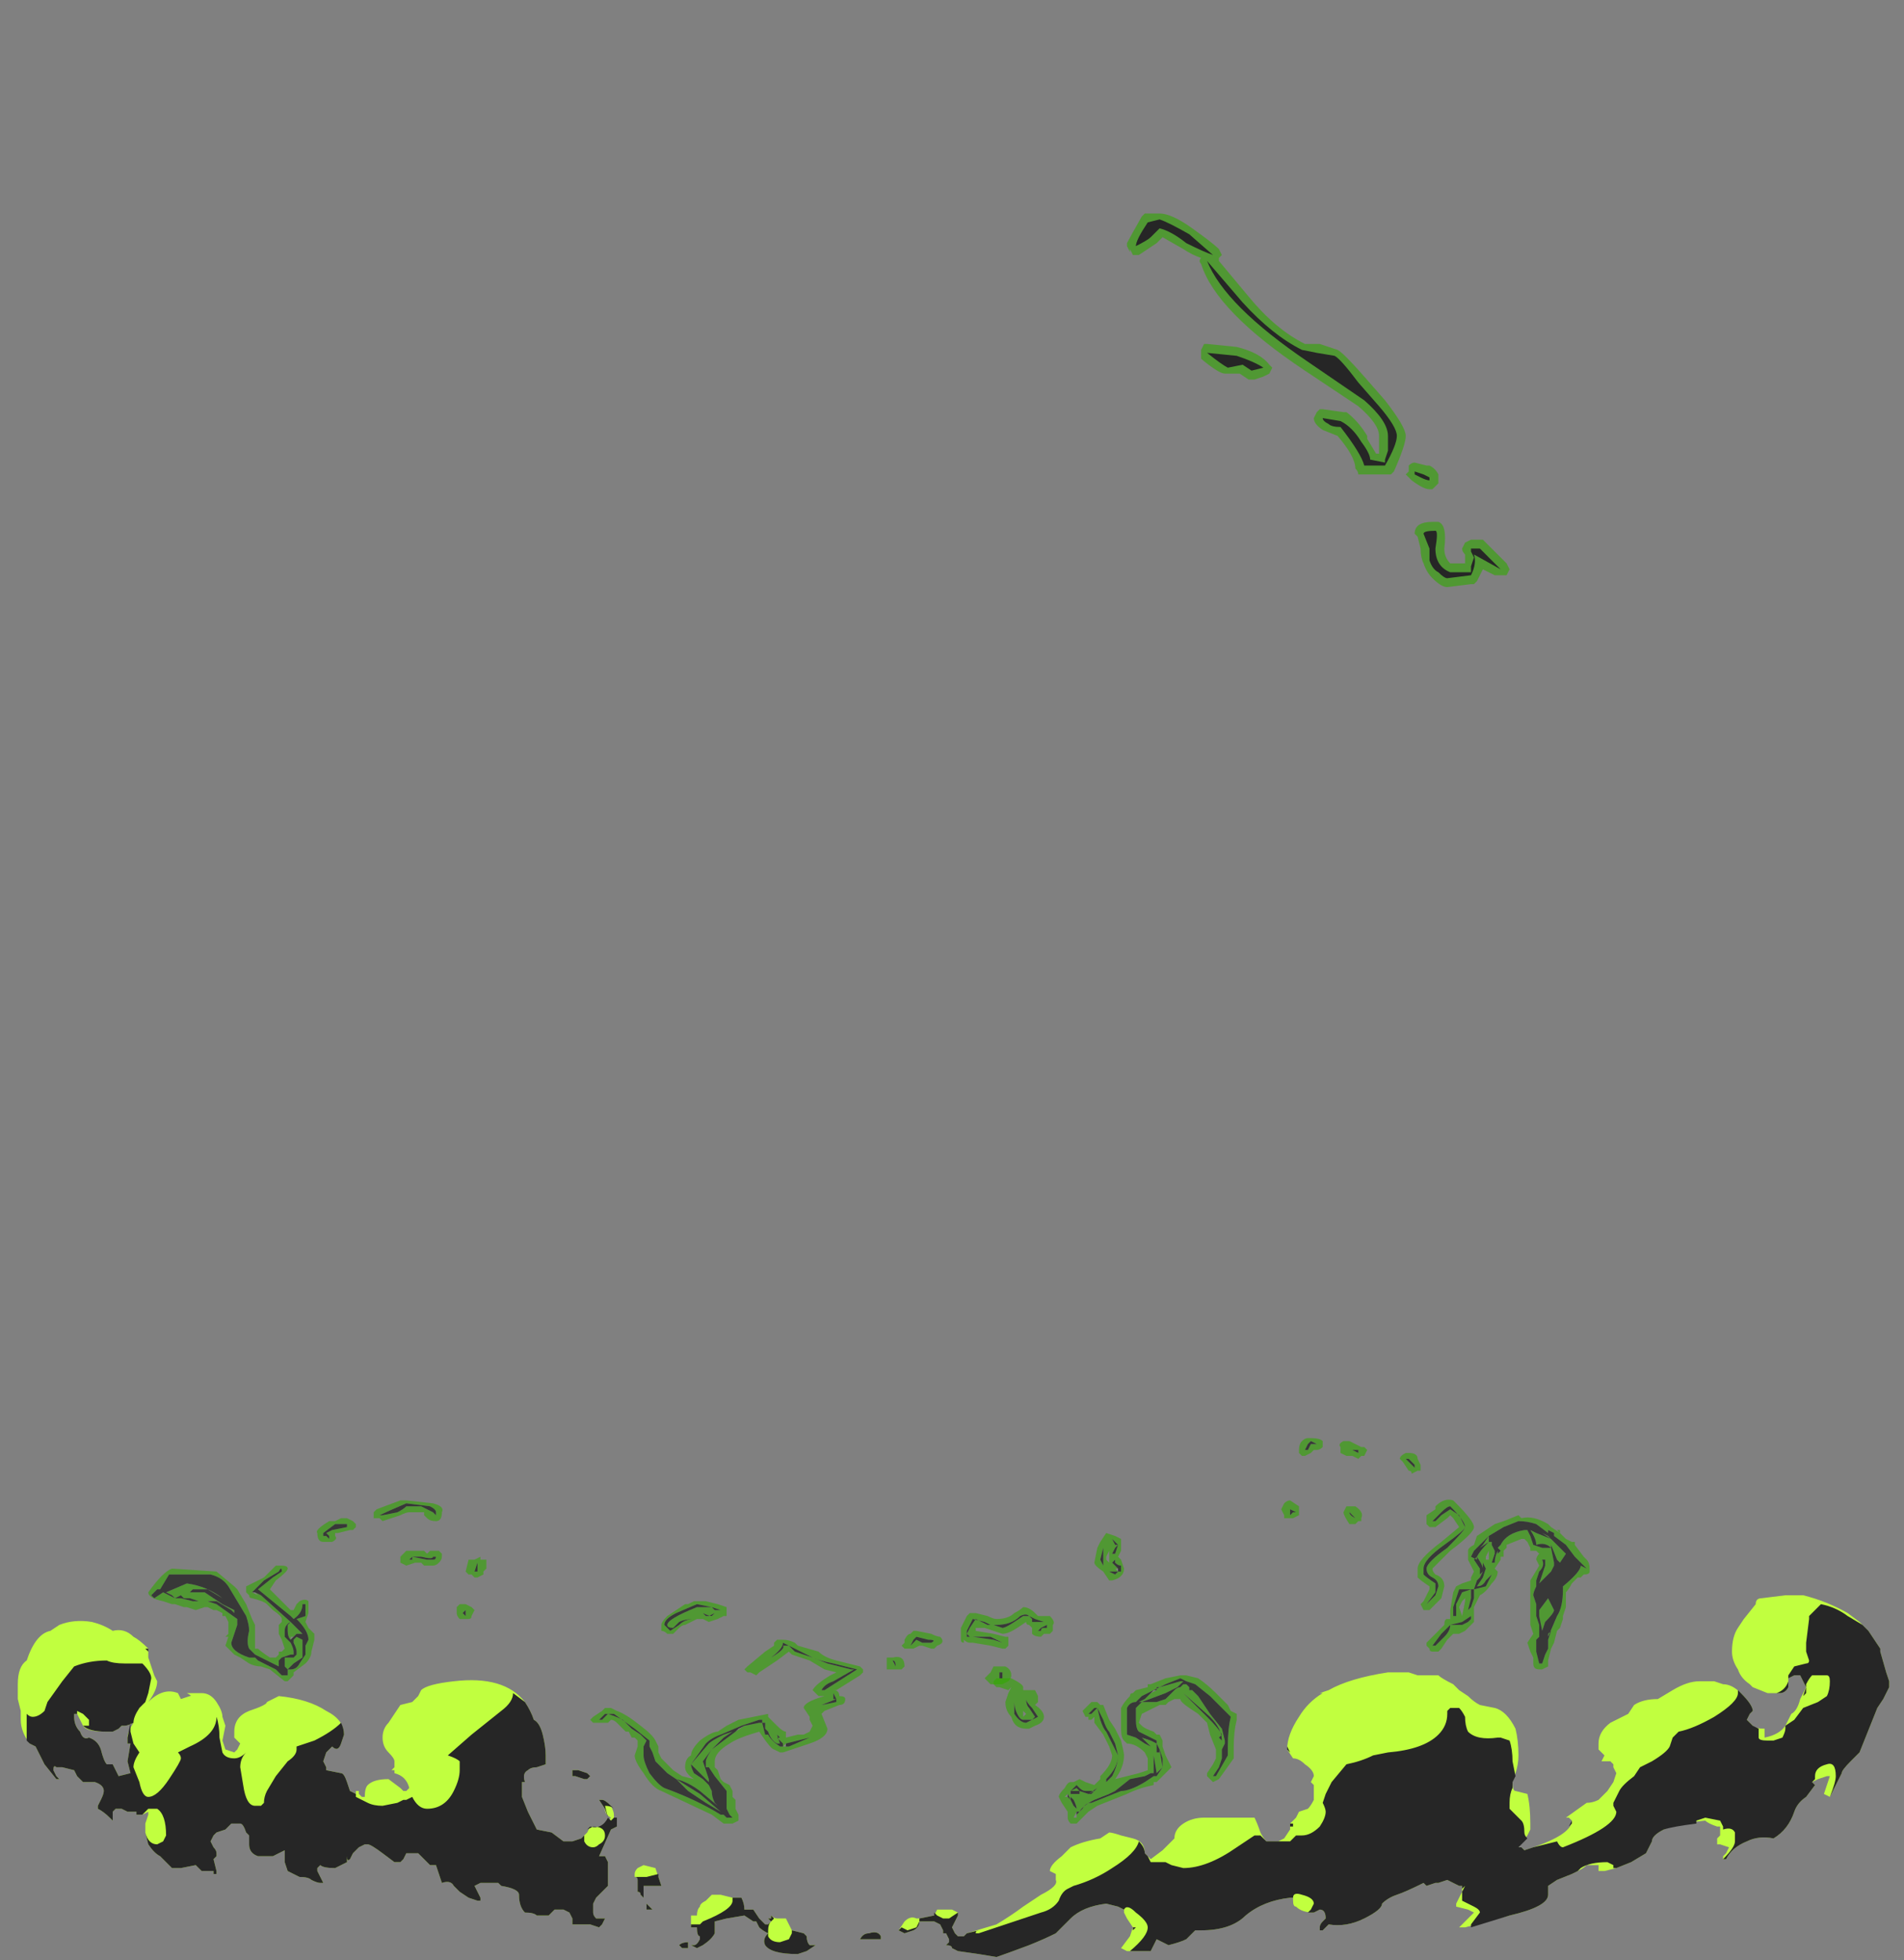 <?xml version="1.0" encoding="UTF-8" standalone="no"?>
<svg xmlns:ffdec="https://www.free-decompiler.com/flash" xmlns:xlink="http://www.w3.org/1999/xlink" ffdec:objectType="frame" height="231.35px" width="224.7px" xmlns="http://www.w3.org/2000/svg">
  <rect width="100%" height="100%" fill="#808080" stroke="none"/>
  <g transform="matrix(1.0, 0.0, 0.0, 1.0, 76.3, 204.4)">
    <use ffdec:characterId="3986" height="27.15" transform="matrix(7.0, 0.0, 0.0, 7.0, -58.8, -179.2)" width="24.3" xlink:href="#shape0"/>
    <use ffdec:characterId="3985" height="6.1" transform="matrix(7.0, 0.0, 0.0, 7.0, -74.2, -16.1)" width="31.55" xlink:href="#shape1"/>
  </g>
  <defs>
    <g id="shape0" transform="matrix(1.0, 0.0, 0.0, 1.0, 8.4, 25.6)">
      <path d="M0.65 -2.15 L0.7 -2.15 0.8 -2.2 1.0 -2.2 1.2 -2.15 1.35 -2.1 1.35 -1.95 1.3 -1.95 1.2 -1.9 1.05 -1.85 0.95 -1.9 0.85 -1.9 0.65 -1.8 Q0.6 -1.8 0.55 -1.75 0.5 -1.7 0.45 -1.65 L0.35 -1.65 Q0.3 -1.7 0.25 -1.7 L0.25 -1.8 Q0.25 -1.85 0.35 -1.95 L0.65 -2.15 M0.3 -1.8 L0.4 -1.7 0.55 -1.8 Q0.65 -1.9 0.8 -1.9 0.65 -1.9 0.55 -1.85 L0.45 -1.75 Q0.35 -1.75 0.35 -1.8 0.35 -1.9 0.85 -2.1 L1.1 -2.1 1.15 -2.05 1.25 -2.05 1.15 -2.0 1.1 -1.95 Q1.05 -1.95 0.95 -2.0 L1.0 -1.95 1.05 -1.95 1.25 -2.05 1.1 -2.1 0.85 -2.15 0.5 -2.0 Q0.3 -1.9 0.3 -1.8 M1.2 0.0 L1.35 -0.1 1.55 -0.2 2.05 -0.3 2.05 -0.25 2.2 -0.1 Q2.3 0.0 2.35 0.0 L2.35 0.1 2.55 0.05 2.65 0.05 2.75 0.0 2.8 -0.1 2.75 -0.2 2.75 -0.25 2.65 -0.4 Q2.65 -0.5 3.0 -0.6 L2.9 -0.6 2.8 -0.7 Q2.85 -0.8 3.1 -0.95 L3.2 -1.0 3.0 -1.05 2.75 -1.2 2.45 -1.3 2.4 -1.35 2.2 -1.2 1.9 -1.0 1.85 -0.95 1.75 -1.0 1.7 -1.0 1.65 -1.05 1.7 -1.1 2.0 -1.35 2.15 -1.45 2.15 -1.5 2.2 -1.55 2.3 -1.55 Q2.4 -1.55 2.5 -1.5 L2.55 -1.45 2.9 -1.35 Q3.0 -1.25 3.2 -1.2 L3.6 -1.1 3.65 -1.05 3.65 -1.0 3.6 -0.95 3.2 -0.7 3.15 -0.7 Q3.25 -0.7 3.25 -0.6 3.35 -0.6 3.35 -0.55 3.35 -0.45 3.25 -0.45 L3.0 -0.35 2.95 -0.3 3.05 -0.05 Q3.05 0.1 2.75 0.2 L2.3 0.35 2.25 0.35 2.15 0.3 Q2.1 0.3 1.9 0.0 1.55 0.1 1.4 0.2 1.15 0.35 1.15 0.5 L1.15 0.6 1.2 0.65 1.25 0.8 1.3 0.85 1.4 0.9 1.45 1.0 1.45 1.1 1.5 1.15 1.5 1.3 1.55 1.4 1.55 1.5 1.45 1.55 1.3 1.55 1.1 1.4 0.25 1.0 Q0.1 0.95 -0.05 0.7 -0.2 0.5 -0.2 0.4 L-0.15 0.25 -0.15 0.15 -0.2 0.1 -0.25 0.1 -0.3 0.0 -0.35 0.0 -0.5 -0.15 Q-0.55 -0.2 -0.6 -0.2 L-0.65 -0.15 -0.9 -0.15 -0.95 -0.2 -0.9 -0.25 -0.75 -0.35 -0.7 -0.4 -0.6 -0.4 -0.5 -0.35 Q-0.35 -0.3 -0.1 -0.1 0.1 0.05 0.15 0.15 L0.2 0.25 0.2 0.35 0.25 0.45 0.45 0.65 0.6 0.75 0.8 0.8 Q0.65 0.7 0.65 0.6 0.65 0.45 0.75 0.4 0.75 0.3 0.9 0.15 1.1 0.0 1.2 0.0 M2.3 -1.45 L2.4 -1.45 2.5 -1.35 2.8 -1.25 3.05 -1.15 3.45 -1.05 3.5 -1.05 3.15 -0.85 Q3.0 -0.8 2.95 -0.7 L3.0 -0.7 3.55 -1.05 3.15 -1.15 Q2.9 -1.2 2.8 -1.25 L2.3 -1.5 Q2.3 -1.4 2.1 -1.25 L2.1 -1.25 Q2.35 -1.4 2.3 -1.45 M2.3 0.25 L2.3 0.2 2.2 0.1 2.25 0.1 2.2 0.05 2.25 0.2 2.2 0.2 Q2.1 0.15 2.05 0.0 L2.0 -0.05 2.0 -0.15 1.95 -0.15 1.95 -0.2 1.9 -0.2 1.6 -0.1 1.25 0.05 Q1.1 0.1 1.0 0.2 L0.75 0.55 Q0.75 0.6 0.8 0.7 L0.95 0.8 1.05 0.9 1.1 1.0 Q1.1 1.1 1.15 1.2 L1.2 1.25 0.9 1.0 Q0.7 0.85 0.5 0.8 L0.35 0.7 0.15 0.5 0.1 0.35 0.05 0.25 0.05 0.15 -0.2 -0.05 -0.55 -0.3 -0.7 -0.3 -0.8 -0.2 -0.75 -0.2 -0.65 -0.3 Q-0.5 -0.25 -0.4 -0.2 L-0.25 -0.05 -0.1 0.05 0.0 0.15 -0.05 0.25 -0.05 0.4 Q-0.05 0.5 0.05 0.7 0.2 0.9 0.3 0.95 0.85 1.15 1.25 1.4 L1.3 1.4 1.35 1.45 1.45 1.45 1.4 1.4 1.35 1.3 1.35 1.0 1.15 0.75 1.05 0.6 1.0 0.6 1.0 0.5 Q1.0 0.45 1.1 0.3 L1.5 0.0 1.65 -0.1 1.9 -0.15 1.95 -0.15 2.0 0.05 2.05 0.05 Q2.1 0.15 2.25 0.25 L2.4 0.25 2.75 0.1 Q2.9 0.0 2.9 -0.1 L2.85 -0.25 2.8 -0.35 Q2.8 -0.4 2.95 -0.45 L3.2 -0.5 3.2 -0.55 2.95 -0.45 Q2.8 -0.4 2.8 -0.35 L2.85 -0.25 2.9 -0.1 Q2.9 0.0 2.75 0.1 L2.35 0.2 2.3 0.25 M1.45 0.0 L1.3 0.1 1.1 0.3 0.95 0.5 1.05 0.8 1.05 0.85 0.75 0.55 1.05 0.2 Q1.1 0.15 1.3 0.05 L1.45 0.0 M4.3 -1.45 L4.35 -1.5 4.35 -1.55 Q4.4 -1.65 4.45 -1.65 L4.5 -1.7 4.55 -1.7 4.8 -1.65 Q4.9 -1.6 4.95 -1.6 5.05 -1.5 4.9 -1.45 L4.85 -1.4 4.8 -1.4 4.65 -1.45 4.6 -1.45 4.5 -1.4 4.35 -1.4 4.3 -1.45 M4.2 -1.1 Q4.2 -1.2 4.15 -1.2 L4.2 -1.1 M4.05 -1.25 L4.15 -1.25 Q4.35 -1.3 4.35 -1.1 L4.3 -1.05 4.15 -1.05 Q4.1 -1.05 4.05 -1.05 L4.05 -1.25 M3.2 -0.55 L3.15 -0.65 3.15 -0.55 3.2 -0.55 M5.7 -0.9 L5.8 -1.0 5.85 -1.1 6.05 -1.1 Q6.15 -1.05 6.15 -0.95 6.15 -0.9 6.1 -0.85 L6.0 -0.8 5.8 -0.8 5.7 -0.9 M4.75 -1.55 L4.55 -1.6 4.5 -1.55 4.45 -1.45 4.55 -1.55 4.65 -1.5 4.8 -1.5 Q4.9 -1.55 4.75 -1.55 M5.95 -0.9 L6.0 -0.9 6.0 -1.0 5.95 -1.0 5.95 -0.9 M1.25 1.35 L1.0 1.2 0.7 1.0 0.5 0.8 0.9 1.05 1.25 1.35 M-6.35 -2.7 L-6.25 -2.8 -6.15 -2.8 Q-6.05 -2.8 -6.05 -2.75 -6.05 -2.7 -6.25 -2.55 L-6.35 -2.4 -6.0 -2.05 -5.95 -2.05 -5.9 -2.15 -5.85 -2.2 Q-5.75 -2.25 -5.7 -2.2 L-5.7 -2.0 -5.75 -1.85 -5.7 -1.75 -5.6 -1.65 Q-5.6 -1.6 -5.6 -1.55 L-5.65 -1.35 Q-5.65 -1.25 -5.75 -1.15 L-5.95 -1.0 -5.95 -0.95 -6.05 -0.85 -6.1 -0.85 -6.35 -1.05 -6.5 -1.1 Q-6.6 -1.1 -6.7 -1.15 L-6.85 -1.25 -6.95 -1.3 -7.1 -1.45 -7.05 -1.6 -7.1 -1.6 -7.05 -1.65 -7.05 -1.85 -7.1 -1.95 -7.15 -1.95 -7.15 -2.0 -7.25 -2.05 -7.3 -2.05 -7.4 -2.1 -7.45 -2.1 -7.6 -2.05 -7.75 -2.1 -7.8 -2.1 -7.95 -2.15 -8.0 -2.15 -8.15 -2.2 Q-8.4 -2.25 -8.4 -2.35 -8.15 -2.7 -8.0 -2.75 L-7.25 -2.7 -6.95 -2.45 -6.9 -2.4 -6.75 -2.15 -6.65 -1.9 -6.6 -1.8 -6.6 -1.4 -6.55 -1.4 Q-6.5 -1.35 -6.35 -1.25 L-6.25 -1.25 -6.2 -1.3 -6.2 -1.35 -6.15 -1.35 -6.1 -1.4 -6.15 -1.55 -6.2 -1.65 -6.2 -1.8 -6.15 -1.85 -6.15 -1.9 Q-6.15 -1.95 -6.3 -2.05 L-6.4 -2.15 Q-6.45 -2.2 -6.65 -2.25 -6.7 -2.25 -6.7 -2.3 L-6.75 -2.35 -6.75 -2.45 -6.45 -2.6 -6.35 -2.7 M-5.95 -1.25 L-5.9 -1.3 -5.9 -1.35 Q-5.9 -1.4 -5.95 -1.5 L-5.95 -1.55 -5.9 -1.6 -5.8 -1.55 -5.8 -1.25 -5.95 -1.15 -6.05 -1.05 -6.0 -1.05 Q-5.9 -1.05 -5.85 -1.15 L-5.75 -1.3 -5.75 -1.45 -5.7 -1.55 Q-5.7 -1.7 -5.9 -1.9 L-5.75 -1.95 -5.75 -2.15 -5.8 -2.15 Q-5.8 -2.0 -5.95 -1.9 L-6.0 -1.95 -6.55 -2.4 -6.3 -2.6 -6.15 -2.7 Q-6.15 -2.8 -6.2 -2.7 L-6.45 -2.55 -6.65 -2.35 -6.55 -2.3 -6.6 -2.35 -6.5 -2.3 -6.0 -1.85 Q-6.1 -1.8 -6.1 -1.7 L-6.1 -1.6 -6.0 -1.5 Q-5.95 -1.4 -5.95 -1.35 L-5.95 -1.3 -6.0 -1.3 -6.15 -1.25 -6.2 -1.2 -6.2 -1.1 -6.6 -1.3 -6.7 -1.4 Q-6.75 -1.5 -6.7 -1.7 -6.7 -1.8 -6.75 -1.95 L-7.05 -2.45 Q-7.15 -2.6 -7.35 -2.65 L-8.05 -2.65 -8.2 -2.4 -8.25 -2.4 -8.35 -2.3 -8.3 -2.25 -8.15 -2.35 -7.95 -2.25 -7.85 -2.25 -7.65 -2.2 -7.4 -2.2 -7.25 -2.15 -6.9 -1.9 -6.9 -1.8 -7.0 -1.5 Q-7.0 -1.35 -6.7 -1.25 L-6.6 -1.25 -6.55 -1.2 -6.25 -1.05 -6.15 -0.95 -6.05 -0.95 -6.05 -1.05 -6.1 -1.1 -6.1 -1.25 -6.0 -1.25 -5.95 -1.25 M-7.0 -2.05 L-7.25 -2.2 -7.55 -2.2 -7.7 -2.25 -7.8 -2.25 -7.7 -2.35 -7.45 -2.35 -7.15 -2.15 -6.95 -2.05 -6.95 -2.0 -7.0 -2.05 M-7.0 -2.2 L-7.0 -2.2 M-6.0 -1.55 Q-6.05 -1.6 -6.05 -1.7 L-6.05 -1.8 -6.0 -1.85 -5.8 -1.65 -5.9 -1.65 -6.0 -1.55 -6.0 -1.6 -5.95 -1.6 -6.0 -1.55 M-8.1 -2.35 L-7.75 -2.5 Q-7.4 -2.45 -7.15 -2.25 L-7.4 -2.4 -7.65 -2.4 -7.8 -2.25 -7.85 -2.3 -7.95 -2.25 -8.0 -2.3 -8.1 -2.35 M-6.25 -1.1 L-6.25 -1.1 M-6.35 -1.0 L-6.35 -1.0 M-4.45 -3.55 L-4.5 -3.6 -4.6 -3.6 -4.6 -3.7 -4.55 -3.75 -4.15 -3.9 -4.05 -3.9 -3.6 -3.85 Q-3.4 -3.8 -3.45 -3.7 -3.45 -3.55 -3.55 -3.55 -3.65 -3.55 -3.7 -3.6 L-3.75 -3.65 -3.75 -3.7 -4.0 -3.7 Q-4.05 -3.7 -4.15 -3.65 -4.3 -3.6 -4.45 -3.55 M-5.35 -3.55 L-5.25 -3.55 -5.15 -3.6 -5.05 -3.6 -4.95 -3.55 -4.9 -3.5 -4.9 -3.45 -4.95 -3.4 -5.0 -3.4 -5.2 -3.35 -5.25 -3.35 -5.25 -3.3 Q-5.2 -3.25 -5.3 -3.2 L-5.45 -3.2 Q-5.55 -3.2 -5.55 -3.35 -5.6 -3.4 -5.35 -3.55 M-4.45 -3.65 L-4.2 -3.7 Q-4.1 -3.75 -4.05 -3.8 L-3.8 -3.8 -3.6 -3.7 -3.55 -3.65 -3.55 -3.7 Q-3.55 -3.75 -3.65 -3.8 L-4.05 -3.85 Q-4.4 -3.7 -4.5 -3.65 L-4.45 -3.65 M-3.55 -2.95 L-3.6 -2.95 Q-3.6 -2.9 -3.8 -2.95 L-3.95 -2.95 -4.0 -2.9 -3.95 -2.9 -3.95 -2.95 -3.7 -2.9 -3.6 -2.9 Q-3.55 -2.9 -3.55 -2.95 M-3.05 -2.15 L-2.95 -2.1 -2.9 -2.05 -2.95 -1.95 Q-2.95 -1.9 -3.0 -1.9 L-3.15 -1.9 Q-3.2 -1.95 -3.2 -2.0 L-3.2 -2.1 -3.15 -2.15 -3.05 -2.15 M-3.0 -2.9 L-2.9 -2.9 -2.8 -2.95 -2.8 -2.9 -2.7 -2.9 -2.7 -2.75 -2.75 -2.7 -2.75 -2.65 -2.85 -2.6 -2.9 -2.6 -2.95 -2.65 -3.0 -2.65 -3.05 -2.7 -3.0 -2.9 M-3.45 -2.95 Q-3.45 -2.9 -3.5 -2.85 -3.55 -2.8 -3.6 -2.8 L-3.75 -2.8 -3.8 -2.85 -3.9 -2.85 -4.05 -2.8 -4.15 -2.85 -4.15 -2.95 -4.05 -3.05 -3.75 -3.05 -3.7 -3.0 -3.65 -3.05 -3.5 -3.05 -3.45 -3.0 -3.45 -2.95 M-3.05 -2.05 L-3.1 -2.0 -3.05 -1.95 Q-3.05 -2.0 -3.05 -2.05 M-5.05 -3.5 L-5.25 -3.5 -5.45 -3.35 -5.45 -3.3 -5.4 -3.3 -5.35 -3.25 -5.35 -3.3 -5.4 -3.35 -5.3 -3.4 -5.05 -3.45 -5.05 -3.5 M-2.85 -2.75 L-2.85 -2.85 -2.9 -2.7 -2.85 -2.7 -2.85 -2.75" fill="#31a800" fill-opacity="0.6" fill-rule="evenodd" stroke="none"/>
      <path d="M0.3 -1.8 Q0.3 -1.9 0.5 -2.0 L0.85 -2.15 1.1 -2.1 1.25 -2.05 1.05 -1.95 1.0 -1.95 0.95 -2.0 Q1.05 -1.95 1.1 -1.95 L1.15 -2.0 1.25 -2.05 1.15 -2.05 1.1 -2.1 0.85 -2.1 Q0.35 -1.9 0.35 -1.8 0.35 -1.75 0.45 -1.75 L0.55 -1.85 Q0.65 -1.9 0.8 -1.9 0.65 -1.9 0.55 -1.8 L0.4 -1.7 0.3 -1.8 M2.3 -1.45 Q2.35 -1.4 2.1 -1.25 L2.1 -1.25 Q2.3 -1.4 2.3 -1.5 L2.8 -1.25 Q2.9 -1.2 3.15 -1.15 L3.55 -1.05 3.0 -0.7 2.95 -0.7 Q3.0 -0.8 3.15 -0.85 L3.5 -1.05 3.45 -1.05 3.05 -1.15 2.8 -1.25 2.5 -1.35 2.4 -1.45 2.3 -1.45 M1.5 0.0 L1.1 0.3 Q1.0 0.45 1.0 0.5 L1.0 0.6 1.05 0.6 1.15 0.75 1.35 1.0 1.35 1.3 1.4 1.4 1.45 1.45 1.35 1.45 1.3 1.4 1.25 1.4 Q0.85 1.15 0.3 0.95 0.2 0.9 0.05 0.7 -0.05 0.5 -0.05 0.4 L-0.05 0.25 0.0 0.15 -0.1 0.05 -0.25 -0.05 -0.4 -0.2 Q-0.5 -0.25 -0.65 -0.3 L-0.75 -0.2 -0.8 -0.2 -0.7 -0.3 -0.55 -0.3 -0.2 -0.05 0.05 0.15 0.05 0.25 0.1 0.35 0.15 0.5 0.35 0.7 0.5 0.8 Q0.7 0.85 0.9 1.0 L1.2 1.25 1.15 1.2 Q1.1 1.1 1.1 1.0 L1.05 0.9 0.95 0.8 0.8 0.7 Q0.75 0.6 0.75 0.55 L1.0 0.2 Q1.1 0.1 1.25 0.05 L1.6 -0.1 1.9 -0.2 1.95 -0.2 1.95 -0.15 2.0 -0.15 2.0 -0.05 2.05 0.0 Q2.1 0.15 2.2 0.2 L2.25 0.2 2.2 0.05 2.25 0.1 2.2 0.1 2.3 0.2 2.3 0.25 2.35 0.25 2.35 0.2 2.75 0.1 Q2.9 0.0 2.9 -0.1 L2.85 -0.25 2.8 -0.35 Q2.8 -0.4 2.95 -0.45 L3.2 -0.55 3.2 -0.5 2.95 -0.45 Q2.8 -0.4 2.8 -0.35 L2.85 -0.25 2.9 -0.1 Q2.9 0.0 2.75 0.1 L2.4 0.25 2.25 0.25 Q2.1 0.15 2.05 0.05 L2.0 0.05 1.95 -0.15 1.9 -0.15 1.65 -0.1 1.55 -0.05 1.5 0.0 M1.45 0.0 L1.3 0.05 Q1.1 0.15 1.05 0.2 L0.75 0.55 1.05 0.85 1.05 0.8 0.95 0.5 1.1 0.3 1.3 0.1 1.45 0.0 M4.2 -1.1 L4.15 -1.2 Q4.2 -1.2 4.2 -1.1 M3.2 -0.55 L3.15 -0.55 3.15 -0.65 3.2 -0.55 M5.95 -0.9 L5.95 -1.0 6.0 -1.0 6.0 -0.9 5.95 -0.9 M4.75 -1.55 Q4.9 -1.55 4.8 -1.5 L4.65 -1.5 4.55 -1.55 4.45 -1.45 4.5 -1.55 4.55 -1.6 4.75 -1.55 M1.25 1.35 L0.9 1.05 0.5 0.8 0.7 1.0 1.0 1.2 1.25 1.35 M-6.65 -2.35 L-6.45 -2.55 -6.2 -2.7 Q-6.15 -2.8 -6.15 -2.7 L-6.3 -2.6 -6.55 -2.4 -6.0 -1.95 -5.95 -1.9 Q-5.8 -2.0 -5.8 -2.15 L-5.75 -2.15 -5.75 -1.95 -5.9 -1.9 Q-5.7 -1.7 -5.7 -1.55 L-5.75 -1.45 -5.75 -1.3 -5.85 -1.15 Q-5.9 -1.05 -6.0 -1.05 L-6.05 -1.05 -5.95 -1.15 -5.8 -1.25 -5.8 -1.55 -5.9 -1.6 -5.95 -1.55 -5.95 -1.5 Q-5.9 -1.4 -5.9 -1.35 L-5.9 -1.3 -5.95 -1.25 -6.0 -1.25 -6.1 -1.25 -6.1 -1.1 -6.05 -1.05 -6.05 -0.95 -6.15 -0.95 -6.25 -1.05 -6.55 -1.2 -6.6 -1.25 -6.7 -1.25 Q-7.0 -1.35 -7.0 -1.5 L-6.9 -1.8 -6.9 -1.9 -7.25 -2.15 -7.4 -2.2 -7.65 -2.2 -7.85 -2.25 -7.95 -2.25 -8.15 -2.35 -8.3 -2.25 -8.35 -2.3 -8.25 -2.4 -8.2 -2.4 -8.05 -2.65 -7.35 -2.65 Q-7.15 -2.6 -7.05 -2.45 L-6.75 -1.95 Q-6.7 -1.8 -6.7 -1.7 -6.75 -1.5 -6.7 -1.4 L-6.6 -1.3 -6.2 -1.1 -6.2 -1.2 -6.15 -1.25 -6.0 -1.3 -5.95 -1.3 -5.95 -1.35 Q-5.95 -1.4 -6.0 -1.5 L-6.1 -1.6 -6.1 -1.7 Q-6.1 -1.8 -6.0 -1.85 L-6.5 -2.3 -6.6 -2.35 -6.65 -2.35 M-6.0 -1.55 L-5.9 -1.65 -5.8 -1.65 -6.0 -1.85 -6.05 -1.8 -6.05 -1.7 Q-6.05 -1.6 -6.0 -1.55 M-7.0 -2.2 L-7.0 -2.2 M-7.0 -2.05 L-6.95 -2.0 -6.95 -2.05 -7.15 -2.15 -7.45 -2.35 -7.7 -2.35 -7.8 -2.25 -7.7 -2.25 -7.55 -2.2 -7.25 -2.2 -7.0 -2.05 M-6.25 -1.1 L-6.25 -1.1 M-8.1 -2.35 L-8.0 -2.3 -7.95 -2.25 -7.85 -2.3 -7.8 -2.25 -7.65 -2.4 -7.4 -2.4 -7.15 -2.25 Q-7.4 -2.45 -7.75 -2.5 L-8.1 -2.35 M-3.55 -2.95 Q-3.55 -2.9 -3.6 -2.9 L-3.7 -2.9 -3.95 -2.95 -3.95 -2.9 -4.0 -2.9 -3.95 -2.95 -3.8 -2.95 Q-3.6 -2.9 -3.6 -2.95 L-3.55 -2.95 M-4.45 -3.65 L-4.5 -3.65 Q-4.4 -3.7 -4.05 -3.85 L-3.65 -3.8 Q-3.55 -3.75 -3.55 -3.7 L-3.55 -3.65 -3.6 -3.7 -3.8 -3.8 -4.05 -3.8 Q-4.1 -3.75 -4.2 -3.7 L-4.45 -3.65 M-2.85 -2.75 L-2.85 -2.7 -2.9 -2.7 -2.85 -2.85 -2.85 -2.75 M-5.05 -3.5 L-5.05 -3.45 -5.3 -3.4 -5.4 -3.35 -5.35 -3.3 -5.35 -3.25 -5.4 -3.3 -5.45 -3.3 -5.45 -3.35 -5.25 -3.5 -5.05 -3.5 M-3.05 -2.05 Q-3.05 -2.0 -3.05 -1.95 L-3.1 -2.0 -3.05 -2.05" fill="#262626" fill-opacity="0.8" fill-rule="evenodd" stroke="none"/>
      <path d="M5.75 -1.95 Q5.85 -1.9 5.9 -1.9 6.1 -1.9 6.2 -2.0 6.3 -2.05 6.35 -2.1 6.45 -2.1 6.55 -2.0 L6.6 -1.95 6.8 -1.95 Q6.9 -1.85 6.85 -1.8 L6.85 -1.7 6.8 -1.65 6.7 -1.65 6.65 -1.6 Q6.55 -1.6 6.5 -1.65 L6.5 -1.75 6.45 -1.8 Q6.4 -1.8 6.4 -1.85 L6.25 -1.75 Q6.1 -1.65 6.0 -1.65 L5.7 -1.75 5.55 -1.75 5.55 -1.7 5.85 -1.65 6.05 -1.6 6.1 -1.6 6.1 -1.45 6.05 -1.4 6.0 -1.4 5.8 -1.45 5.5 -1.5 5.45 -1.5 Q5.4 -1.5 5.35 -1.55 L5.35 -1.5 Q5.3 -1.5 5.3 -1.55 L5.3 -1.75 5.4 -1.95 5.45 -2.0 5.55 -2.0 5.75 -1.95 M5.7 -1.85 L5.5 -1.9 5.4 -1.7 5.4 -1.6 5.5 -1.6 5.85 -1.55 6.0 -1.5 5.8 -1.6 5.45 -1.6 5.4 -1.65 5.45 -1.75 5.55 -1.9 5.75 -1.8 5.8 -1.8 5.7 -1.85 M11.4 -4.9 L11.4 -4.8 Q11.35 -4.75 11.3 -4.75 L11.25 -4.75 11.2 -4.7 11.1 -4.65 11.05 -4.65 11.0 -4.7 11.0 -4.75 Q11.0 -4.85 11.05 -4.9 11.1 -4.95 11.15 -4.95 L11.2 -4.95 Q11.35 -4.95 11.4 -4.9 M11.15 -4.75 L11.2 -4.85 11.3 -4.85 11.2 -4.9 11.15 -4.85 11.1 -4.75 11.15 -4.75 M10.8 -3.6 L10.75 -3.6 10.75 -3.65 10.7 -3.75 10.75 -3.85 Q10.8 -3.9 10.85 -3.9 L11.0 -3.8 11.0 -3.65 10.9 -3.6 10.8 -3.6 M10.85 -3.7 L10.85 -3.65 10.9 -3.7 10.95 -3.7 10.85 -3.75 10.85 -3.7 M8.0 -3.25 L8.0 -3.05 7.95 -2.95 8.0 -2.9 8.05 -2.75 Q8.05 -2.6 7.85 -2.55 L7.8 -2.55 7.7 -2.7 Q7.55 -2.8 7.55 -2.85 L7.6 -3.1 7.65 -3.2 7.75 -3.35 7.9 -3.3 8.0 -3.25 M7.95 -2.7 L7.8 -2.7 7.9 -2.65 7.95 -2.7 8.0 -2.7 8.0 -2.8 Q7.95 -2.8 7.9 -2.85 L7.9 -2.9 7.85 -2.85 7.95 -2.75 7.9 -2.75 7.95 -2.7 M7.95 -2.75 L7.95 -2.75 M7.95 -3.15 L7.9 -3.1 7.85 -3.0 7.9 -3.0 7.95 -3.15 7.85 -3.25 7.8 -3.25 7.85 -3.25 7.9 -3.15 7.95 -3.15 M7.8 -3.15 L7.8 -3.15 M7.8 -2.95 L7.8 -3.05 7.75 -2.95 7.75 -2.9 7.8 -2.85 7.8 -2.95 M5.9 -1.8 L5.85 -1.8 6.0 -1.75 Q6.05 -1.75 6.2 -1.85 L6.35 -1.95 6.45 -1.95 6.5 -1.9 6.5 -1.85 6.7 -1.85 6.75 -1.8 6.65 -1.75 6.6 -1.7 6.65 -1.7 Q6.65 -1.75 6.7 -1.75 L6.75 -1.75 6.75 -1.8 6.7 -1.85 6.55 -1.9 6.45 -1.95 Q6.4 -2.0 6.3 -1.95 6.15 -1.8 5.9 -1.8 M7.7 -3.05 L7.7 -3.1 7.65 -2.9 7.7 -2.8 7.7 -3.05 M6.15 -0.9 Q6.35 -0.8 6.35 -0.75 L6.35 -0.7 6.55 -0.7 6.6 -0.6 6.6 -0.5 6.55 -0.45 Q6.7 -0.35 6.7 -0.25 6.7 -0.15 6.55 -0.1 L6.45 -0.05 6.4 -0.05 Q6.2 -0.05 6.15 -0.25 6.05 -0.35 6.05 -0.5 L6.1 -0.65 6.15 -0.75 6.1 -0.7 5.95 -0.75 5.9 -0.75 5.85 -0.8 5.85 -0.85 5.9 -0.9 6.15 -0.9 M6.2 -0.5 L6.2 -0.6 6.25 -0.75 6.2 -0.6 6.2 -0.5 Q6.2 -0.4 6.2 -0.3 6.3 -0.15 6.4 -0.15 L6.6 -0.25 6.5 -0.4 Q6.4 -0.5 6.4 -0.55 L6.4 -0.6 6.5 -0.6 6.4 -0.6 6.4 -0.55 Q6.4 -0.45 6.45 -0.4 L6.55 -0.25 6.5 -0.2 6.35 -0.2 Q6.3 -0.2 6.25 -0.3 6.2 -0.4 6.2 -0.5 M6.35 -0.35 L6.35 -0.35 6.35 -0.25 6.4 -0.3 6.35 -0.35 M7.65 -0.45 L7.7 -0.45 7.8 -0.2 7.9 -0.05 8.0 0.15 Q8.05 0.35 8.05 0.4 8.05 0.6 7.9 0.8 L8.3 0.7 8.45 0.65 8.45 0.45 8.4 0.35 Q8.25 0.2 8.1 0.2 L8.05 0.15 Q8.0 0.1 8.0 -0.05 L8.0 -0.2 Q8.0 -0.35 8.0 -0.4 8.05 -0.5 8.15 -0.6 8.15 -0.65 8.2 -0.65 L8.25 -0.7 8.45 -0.75 8.45 -0.8 8.5 -0.8 8.75 -0.9 9.0 -0.95 9.1 -0.95 9.3 -0.9 Q9.45 -0.8 9.6 -0.65 L9.8 -0.45 9.85 -0.35 9.95 -0.3 9.95 -0.2 Q9.9 0.0 9.9 0.25 L9.9 0.45 9.65 0.8 9.55 0.85 9.45 0.75 9.45 0.7 9.55 0.55 9.6 0.45 9.6 0.3 9.5 0.05 9.45 -0.15 9.3 -0.3 9.15 -0.4 Q9.0 -0.5 9.0 -0.55 L8.9 -0.55 8.8 -0.5 8.75 -0.45 8.65 -0.45 8.35 -0.3 8.3 -0.15 8.35 -0.1 Q8.4 -0.05 8.55 0.0 L8.6 0.05 8.65 0.05 8.7 0.15 8.7 0.25 8.75 0.4 8.85 0.6 8.6 0.85 8.55 0.85 8.55 0.9 Q8.3 0.95 8.1 1.05 L7.6 1.25 7.45 1.35 7.25 1.55 7.15 1.55 Q7.1 1.5 7.1 1.45 L7.1 1.35 7.0 1.2 6.95 1.1 Q6.95 1.05 7.05 0.95 7.1 0.85 7.15 0.85 L7.2 0.85 7.3 0.8 7.4 0.85 7.55 0.9 7.65 0.8 7.65 0.75 Q7.85 0.55 7.85 0.4 L7.8 0.25 7.7 0.05 7.55 -0.15 7.55 -0.25 7.5 -0.2 7.45 -0.2 7.45 -0.25 7.4 -0.25 7.35 -0.35 7.5 -0.5 7.6 -0.5 7.65 -0.45 M8.5 -0.65 L8.55 -0.7 8.6 -0.7 8.6 -0.75 8.65 -0.75 9.0 -0.85 9.05 -0.85 8.95 -0.75 8.75 -0.65 8.35 -0.5 8.3 -0.5 8.4 -0.55 8.5 -0.65 8.6 -0.7 8.55 -0.7 8.5 -0.65 M7.5 -0.3 L7.6 -0.4 7.65 -0.2 Q7.7 -0.05 7.75 0.0 L7.95 0.4 Q7.95 0.6 7.75 0.8 L7.75 0.85 7.85 0.75 Q7.95 0.55 7.95 0.4 L7.9 0.2 7.8 0.0 Q7.75 -0.05 7.7 -0.2 L7.6 -0.4 7.55 -0.4 7.45 -0.3 7.5 -0.3 M9.2 -0.5 L9.45 -0.25 Q9.65 -0.05 9.7 0.05 L9.65 0.1 9.75 0.2 9.7 0.3 9.7 0.45 9.65 0.6 9.55 0.75 9.6 0.75 9.8 0.4 9.8 0.25 Q9.8 -0.05 9.85 -0.25 L9.5 -0.6 9.25 -0.8 9.1 -0.85 9.0 -0.9 8.75 -0.8 8.35 -0.6 8.25 -0.5 Q8.15 -0.5 8.1 -0.4 L8.1 0.05 8.25 0.1 8.4 0.2 8.5 0.25 8.35 0.1 8.5 0.15 8.6 0.2 8.6 0.35 8.65 0.35 8.65 0.3 8.7 0.6 8.6 0.7 8.55 0.4 8.55 0.7 8.5 0.7 8.4 0.75 8.15 0.8 7.9 1.0 7.8 1.05 7.55 1.15 Q7.35 1.25 7.3 1.35 L7.25 1.35 7.2 1.45 7.25 1.45 7.25 1.4 7.35 1.3 Q7.4 1.2 7.5 1.2 L8.0 1.0 Q8.15 1.0 8.4 0.85 L8.55 0.75 8.6 0.75 8.7 0.6 8.7 0.45 8.65 0.3 8.6 0.2 8.6 0.15 8.3 0.0 Q8.25 -0.05 8.25 -0.2 L8.25 -0.4 8.35 -0.5 8.6 -0.5 8.75 -0.55 8.85 -0.65 9.05 -0.65 9.1 -0.6 9.2 -0.5 M7.25 1.3 L7.25 1.35 7.25 1.3 Q7.25 1.25 7.2 1.15 L7.15 1.1 7.15 1.05 7.3 1.05 7.3 1.0 7.15 1.0 Q7.15 1.05 7.15 1.1 L7.15 1.15 7.1 1.05 7.15 1.0 7.25 0.95 7.3 1.0 7.45 1.05 7.5 1.05 7.6 0.95 7.45 1.05 7.55 1.0 7.4 1.0 Q7.35 1.0 7.3 0.95 L7.25 0.9 7.1 1.05 7.05 1.1 7.1 1.1 7.15 1.15 7.2 1.25 7.25 1.3 M9.2 -0.7 L9.3 -0.6 9.5 -0.3 9.7 -0.05 9.75 0.15 9.75 0.2 9.7 0.15 Q9.7 -0.05 9.5 -0.25 L9.05 -0.65 8.85 -0.65 8.9 -0.7 Q8.95 -0.75 9.0 -0.75 L9.05 -0.8 9.1 -0.8 9.15 -0.75 9.15 -0.7 9.2 -0.7 M14.7 -3.65 L14.75 -3.6 Q14.95 -3.65 15.2 -3.5 L15.25 -3.45 15.4 -3.35 15.35 -3.4 15.4 -3.4 15.4 -3.35 15.5 -3.25 15.6 -3.2 15.65 -3.2 15.65 -3.15 15.8 -2.95 15.85 -2.9 Q15.9 -2.85 15.9 -2.75 L15.9 -2.7 Q15.9 -2.65 15.8 -2.65 L15.75 -2.6 15.7 -2.6 15.6 -2.5 Q15.55 -2.4 15.5 -2.35 L15.5 -2.1 15.45 -1.95 15.45 -1.9 15.4 -1.75 15.35 -1.7 15.3 -1.5 15.25 -1.4 15.2 -1.2 15.2 -1.1 15.1 -1.05 15.05 -1.05 Q14.95 -1.05 14.95 -1.15 L14.95 -1.25 14.9 -1.35 14.85 -1.5 14.95 -1.65 14.9 -1.8 Q14.9 -2.0 14.9 -2.3 L14.9 -2.55 15.05 -2.8 15.0 -2.9 Q15.0 -2.95 15.05 -3.0 L15.0 -3.05 14.9 -3.05 14.9 -3.1 14.85 -3.2 14.8 -3.25 14.75 -3.25 14.5 -3.15 14.5 -3.1 14.45 -3.05 14.45 -2.95 14.4 -2.95 14.4 -2.9 14.3 -2.75 14.35 -2.7 Q14.35 -2.6 14.25 -2.5 14.15 -2.35 14.05 -2.3 L13.95 -2.1 13.95 -1.85 13.8 -1.7 13.7 -1.65 Q13.65 -1.65 13.6 -1.65 L13.5 -1.55 13.4 -1.4 13.35 -1.35 13.25 -1.35 Q13.2 -1.35 13.2 -1.4 L13.15 -1.45 13.15 -1.5 13.45 -1.8 Q13.45 -1.9 13.5 -1.9 L13.55 -1.9 13.55 -2.05 13.6 -2.35 13.65 -2.45 13.75 -2.5 13.9 -2.55 13.9 -2.6 13.95 -2.7 13.85 -2.9 13.85 -3.05 Q13.85 -3.1 13.95 -3.15 L14.0 -3.3 14.3 -3.5 14.45 -3.55 14.7 -3.65 M12.7 -4.6 Q12.7 -4.65 12.8 -4.7 L12.85 -4.7 Q13.0 -4.7 13.0 -4.6 L13.05 -4.5 13.05 -4.4 13.0 -4.4 12.9 -4.35 Q12.9 -4.4 12.85 -4.4 L12.75 -4.55 12.7 -4.6 M12.9 -4.55 L12.85 -4.6 12.8 -4.6 12.95 -4.45 12.95 -4.5 12.9 -4.55 M11.85 -4.9 L12.05 -4.8 12.1 -4.8 12.15 -4.75 12.1 -4.65 12.05 -4.65 12.0 -4.6 11.9 -4.65 Q11.85 -4.65 11.8 -4.65 L11.7 -4.7 11.7 -4.8 Q11.65 -4.85 11.75 -4.9 L11.85 -4.9 M11.85 -3.7 Q11.85 -3.65 11.95 -3.6 L11.85 -3.7 M11.8 -4.8 L12.0 -4.7 12.0 -4.75 11.9 -4.75 11.8 -4.8 M11.85 -3.8 L11.95 -3.8 Q12.1 -3.7 12.05 -3.6 L12.05 -3.55 12.0 -3.55 11.95 -3.5 11.85 -3.5 Q11.75 -3.65 11.75 -3.7 L11.8 -3.8 11.85 -3.8 M13.3 -3.75 L13.3 -3.8 Q13.45 -3.95 13.6 -3.9 L13.65 -3.85 Q13.95 -3.55 13.95 -3.45 13.95 -3.35 13.55 -3.05 L13.25 -2.75 Q13.25 -2.7 13.3 -2.65 13.45 -2.6 13.45 -2.45 L13.4 -2.25 13.2 -2.05 13.1 -2.05 13.05 -2.15 13.1 -2.2 13.2 -2.4 13.2 -2.45 Q13.05 -2.55 13.0 -2.6 L13.0 -2.75 Q13.0 -2.9 13.4 -3.2 L13.7 -3.45 13.6 -3.6 13.55 -3.65 13.5 -3.6 13.3 -3.45 13.2 -3.45 13.15 -3.5 13.15 -3.65 13.3 -3.75 M14.0 -2.45 L14.1 -2.6 14.15 -2.75 14.1 -2.85 14.1 -2.75 Q14.1 -2.8 14.0 -2.95 L13.95 -2.9 14.05 -2.75 14.05 -2.65 14.1 -2.7 14.05 -2.6 14.0 -2.55 13.95 -2.4 13.7 -2.4 13.6 -2.1 13.6 -1.95 13.65 -1.95 Q13.65 -2.05 13.65 -2.15 13.7 -2.25 13.75 -2.35 L13.9 -2.4 13.9 -2.25 13.85 -2.05 13.9 -2.1 13.95 -2.25 13.95 -2.4 14.15 -2.45 14.25 -2.65 14.15 -2.55 Q14.1 -2.45 14.0 -2.45 M14.2 -3.25 L14.2 -3.2 14.05 -3.1 14.1 -3.15 14.2 -3.3 13.95 -3.05 13.9 -2.95 14.0 -2.9 14.0 -2.95 Q14.05 -3.05 14.2 -3.2 L14.25 -3.2 14.25 -3.15 14.3 -3.05 14.3 -3.0 14.25 -2.85 14.3 -2.85 Q14.3 -2.95 14.35 -3.05 L14.35 -3.0 14.4 -3.05 14.35 -3.1 14.4 -3.15 Q14.5 -3.35 14.8 -3.4 L14.85 -3.4 14.9 -3.3 14.95 -3.15 15.1 -3.1 15.25 -3.1 15.3 -2.85 15.3 -2.8 15.25 -2.7 15.05 -2.5 15.15 -2.8 15.15 -2.9 15.1 -2.9 Q15.15 -2.8 15.05 -2.7 L15.0 -2.55 15.0 -2.45 Q14.95 -2.35 14.95 -2.3 L15.0 -2.15 15.0 -1.95 15.05 -1.8 15.05 -1.6 15.0 -1.55 15.0 -1.35 15.05 -1.15 15.1 -1.15 15.15 -1.3 15.2 -1.4 15.2 -1.55 15.25 -1.7 15.2 -1.65 15.2 -1.6 15.35 -1.95 Q15.45 -2.1 15.45 -2.4 L15.45 -2.45 Q15.75 -2.7 15.75 -2.8 L15.85 -2.75 15.65 -2.95 15.5 -3.15 15.3 -3.3 15.3 -3.35 15.2 -3.4 15.2 -3.35 15.0 -3.5 Q14.85 -3.55 14.7 -3.55 L14.45 -3.45 14.2 -3.3 14.2 -3.25 M13.4 -3.7 L13.25 -3.55 13.3 -3.55 13.4 -3.65 13.55 -3.75 13.7 -3.65 13.8 -3.45 Q13.8 -3.4 13.45 -3.15 13.1 -2.9 13.1 -2.75 L13.1 -2.65 Q13.15 -2.6 13.3 -2.5 L13.3 -2.35 13.15 -2.15 13.3 -2.3 13.35 -2.45 Q13.35 -2.55 13.25 -2.6 13.15 -2.65 13.15 -2.75 13.15 -2.85 13.5 -3.1 13.8 -3.4 13.8 -3.45 13.8 -3.55 13.55 -3.8 13.5 -3.8 13.4 -3.7 M14.15 -2.9 L14.2 -2.9 14.2 -3.05 14.15 -2.95 14.15 -2.9 M13.7 -2.1 L13.75 -1.95 13.8 -2.2 13.8 -2.25 13.75 -2.2 13.7 -2.1 M13.55 -1.8 L13.75 -1.8 13.85 -1.85 13.9 -1.9 13.9 -1.95 13.75 -1.85 13.55 -1.8 13.4 -1.65 13.25 -1.45 13.3 -1.45 13.45 -1.6 Q13.55 -1.7 13.55 -1.8 M15.55 -3.15 L15.55 -3.15 M15.05 -1.95 L15.05 -2.05 15.2 -2.25 15.3 -2.05 Q15.3 -2.0 15.15 -1.85 L15.1 -1.7 15.05 -1.95 M15.05 -1.9 L15.05 -1.9 M15.2 -3.3 L15.25 -3.25 15.1 -3.35 15.2 -3.3 M15.25 -3.15 L15.25 -3.1 Q15.15 -3.2 15.0 -3.15 15.0 -3.25 14.9 -3.4 L15.0 -3.35 15.25 -3.25 15.5 -3.0 15.4 -2.85 15.35 -2.9 15.25 -3.15 M15.0 -1.5 L15.0 -1.5" fill="#31a800" fill-opacity="0.6" fill-rule="evenodd" stroke="none"/>
      <path d="M5.7 -1.85 L5.8 -1.8 5.75 -1.8 5.55 -1.9 5.45 -1.75 5.4 -1.65 5.45 -1.6 5.8 -1.6 6.0 -1.5 5.85 -1.55 5.5 -1.6 5.4 -1.6 5.4 -1.7 5.5 -1.9 5.7 -1.85 M11.15 -4.75 L11.1 -4.75 11.15 -4.85 11.2 -4.9 11.3 -4.85 11.2 -4.85 11.15 -4.75 M10.85 -3.7 L10.85 -3.75 10.95 -3.7 10.9 -3.7 10.85 -3.65 10.85 -3.7 M7.95 -2.75 L7.85 -2.85 7.9 -2.9 7.9 -2.85 Q7.95 -2.8 8.0 -2.8 L8.0 -2.7 7.95 -2.7 7.9 -2.65 7.8 -2.7 7.95 -2.7 7.95 -2.75 7.95 -2.75 M7.9 -3.15 L7.85 -3.25 7.8 -3.25 7.85 -3.25 7.95 -3.15 7.9 -3.0 7.85 -3.0 7.9 -3.1 7.95 -3.15 7.9 -3.15 M7.7 -3.05 L7.7 -2.8 7.65 -2.9 7.7 -3.1 7.7 -3.05 M5.9 -1.8 Q6.15 -1.8 6.3 -1.95 6.4 -2.0 6.45 -1.95 L6.55 -1.9 6.7 -1.85 6.75 -1.8 6.75 -1.75 6.7 -1.75 Q6.65 -1.75 6.65 -1.7 L6.6 -1.7 6.65 -1.75 6.75 -1.8 6.7 -1.85 6.5 -1.85 6.5 -1.9 6.45 -1.95 6.35 -1.95 6.2 -1.85 Q6.05 -1.75 6.0 -1.75 L5.85 -1.8 5.9 -1.8 M6.2 -0.5 Q6.2 -0.4 6.25 -0.3 6.3 -0.2 6.35 -0.2 L6.5 -0.2 6.55 -0.25 6.45 -0.4 Q6.4 -0.45 6.4 -0.55 L6.4 -0.6 6.5 -0.6 6.4 -0.6 6.4 -0.55 Q6.4 -0.5 6.5 -0.4 L6.6 -0.25 6.4 -0.15 Q6.3 -0.15 6.2 -0.3 6.2 -0.4 6.2 -0.5 L6.2 -0.6 6.25 -0.75 6.2 -0.6 6.2 -0.5 M7.5 -0.3 L7.45 -0.3 7.55 -0.4 7.6 -0.4 7.7 -0.2 Q7.75 -0.05 7.8 0.0 L7.9 0.2 7.95 0.4 Q7.95 0.55 7.85 0.75 L7.75 0.85 7.75 0.8 Q7.95 0.6 7.95 0.4 L7.75 0.0 Q7.7 -0.05 7.65 -0.2 L7.6 -0.4 7.5 -0.3 M8.5 -0.65 L8.4 -0.55 8.3 -0.5 8.35 -0.5 8.75 -0.65 8.95 -0.75 9.05 -0.85 9.0 -0.85 8.65 -0.75 8.6 -0.75 8.6 -0.7 8.55 -0.7 8.5 -0.65 M7.3 1.35 Q7.35 1.25 7.55 1.15 L7.8 1.05 7.9 1.0 8.15 0.8 8.4 0.75 8.5 0.7 8.55 0.7 8.55 0.4 8.6 0.7 8.7 0.6 8.65 0.3 8.65 0.35 8.6 0.35 8.6 0.2 8.5 0.15 8.35 0.1 8.5 0.25 8.4 0.2 8.25 0.1 8.1 0.05 8.1 -0.4 Q8.15 -0.5 8.25 -0.5 L8.35 -0.6 8.75 -0.8 9.0 -0.9 9.1 -0.85 9.25 -0.8 9.5 -0.6 9.85 -0.25 Q9.8 -0.05 9.8 0.25 L9.8 0.4 9.6 0.75 9.55 0.75 9.65 0.6 9.7 0.45 9.7 0.3 9.75 0.2 9.65 0.1 9.7 0.05 Q9.65 -0.05 9.45 -0.25 L9.2 -0.5 9.1 -0.6 9.05 -0.65 8.85 -0.65 8.75 -0.55 8.6 -0.5 8.35 -0.5 8.25 -0.4 8.25 -0.2 Q8.25 -0.05 8.3 0.0 L8.6 0.15 8.6 0.2 8.65 0.3 8.7 0.45 8.7 0.6 8.6 0.75 8.55 0.75 8.4 0.85 Q8.15 1.0 8.0 1.0 L7.5 1.2 Q7.4 1.2 7.35 1.3 L7.25 1.4 7.25 1.45 7.25 1.3 7.2 1.25 7.15 1.15 7.1 1.1 7.1 1.05 7.25 0.9 7.3 0.95 Q7.35 1.0 7.4 1.0 L7.55 1.0 7.45 1.05 7.6 0.95 7.5 1.05 7.45 1.05 7.3 1.0 7.25 0.95 7.15 1.0 7.1 1.05 7.15 1.15 7.15 1.1 Q7.15 1.05 7.15 1.0 L7.3 1.0 7.3 1.05 7.15 1.05 7.15 1.1 7.2 1.15 Q7.25 1.25 7.25 1.3 L7.25 1.35 7.3 1.35 M9.2 -0.7 L9.15 -0.7 9.15 -0.75 9.1 -0.8 9.05 -0.8 9.0 -0.75 Q8.95 -0.75 8.9 -0.7 L8.85 -0.65 9.05 -0.65 9.5 -0.25 Q9.7 -0.05 9.7 0.15 L9.75 0.2 9.75 0.15 9.7 -0.05 9.5 -0.3 9.3 -0.6 9.2 -0.7 M12.9 -4.55 L12.95 -4.5 12.95 -4.45 12.8 -4.6 12.85 -4.6 12.9 -4.55 M11.8 -4.8 L11.9 -4.75 12.0 -4.75 12.0 -4.7 11.8 -4.8 M11.85 -3.7 L11.95 -3.6 Q11.85 -3.65 11.85 -3.7 M13.4 -3.7 Q13.5 -3.8 13.55 -3.8 13.8 -3.55 13.8 -3.45 13.8 -3.4 13.5 -3.1 13.15 -2.85 13.15 -2.75 13.15 -2.65 13.25 -2.6 13.35 -2.55 13.35 -2.45 L13.3 -2.3 13.15 -2.15 13.3 -2.35 13.3 -2.5 Q13.15 -2.6 13.1 -2.65 L13.1 -2.75 Q13.1 -2.9 13.45 -3.15 13.8 -3.4 13.8 -3.45 L13.7 -3.65 13.55 -3.75 13.4 -3.65 13.3 -3.55 13.25 -3.55 13.4 -3.7 M14.2 -3.25 L14.2 -3.3 14.45 -3.45 14.7 -3.55 Q14.85 -3.55 15.0 -3.5 L15.2 -3.35 15.2 -3.4 15.3 -3.35 15.3 -3.3 15.5 -3.15 15.65 -2.95 15.85 -2.75 15.75 -2.8 Q15.75 -2.7 15.45 -2.45 L15.45 -2.4 Q15.45 -2.1 15.35 -1.95 L15.2 -1.6 15.2 -1.65 15.25 -1.7 15.2 -1.55 15.2 -1.4 15.15 -1.3 15.1 -1.15 15.05 -1.15 15.0 -1.35 15.0 -1.55 15.05 -1.6 15.05 -1.8 15.0 -1.95 15.0 -2.15 14.95 -2.3 Q14.95 -2.35 15.0 -2.45 L15.0 -2.55 15.05 -2.7 Q15.15 -2.8 15.1 -2.9 L15.15 -2.9 15.15 -2.8 15.05 -2.5 15.25 -2.7 15.3 -2.8 15.3 -2.85 15.25 -3.1 15.1 -3.1 14.95 -3.15 14.9 -3.3 14.85 -3.4 14.8 -3.4 Q14.5 -3.35 14.4 -3.15 L14.35 -3.1 14.4 -3.05 14.35 -3.0 14.35 -3.05 Q14.3 -2.95 14.3 -2.85 L14.25 -2.85 14.3 -3.0 14.3 -3.05 14.25 -3.15 14.25 -3.2 14.2 -3.2 Q14.05 -3.05 14.0 -2.95 L14.0 -2.9 13.9 -2.95 13.95 -3.05 14.2 -3.3 14.1 -3.15 14.05 -3.1 14.2 -3.2 14.2 -3.25 M14.0 -2.55 L14.05 -2.6 14.1 -2.7 14.05 -2.65 14.05 -2.75 13.95 -2.9 14.0 -2.95 Q14.1 -2.8 14.1 -2.75 L14.1 -2.85 14.15 -2.75 14.1 -2.6 14.0 -2.45 Q14.1 -2.45 14.15 -2.55 L14.25 -2.65 14.15 -2.45 13.95 -2.4 13.95 -2.25 13.9 -2.1 13.85 -2.05 13.9 -2.25 13.9 -2.4 13.75 -2.35 Q13.7 -2.25 13.65 -2.15 13.65 -2.05 13.65 -1.95 L13.6 -1.95 13.6 -2.1 13.7 -2.4 13.95 -2.4 14.0 -2.55 M13.55 -1.8 Q13.55 -1.7 13.45 -1.6 L13.3 -1.45 13.25 -1.45 13.4 -1.65 13.55 -1.8 13.75 -1.85 13.9 -1.95 13.9 -1.9 13.85 -1.85 13.75 -1.8 13.55 -1.8 M15.55 -3.15 L15.55 -3.15 M15.25 -3.15 L15.35 -2.9 15.4 -2.85 15.5 -3.0 15.25 -3.25 15.0 -3.35 14.9 -3.4 Q15.0 -3.25 15.0 -3.15 15.15 -3.2 15.25 -3.1 L15.25 -3.15 M15.2 -3.3 L15.1 -3.35 15.25 -3.25 15.2 -3.3 M15.05 -1.9 L15.05 -1.9 M15.05 -1.95 L15.1 -1.7 15.15 -1.85 Q15.3 -2.0 15.3 -2.05 L15.2 -2.25 15.05 -2.05 15.05 -1.95" fill="#262626" fill-opacity="0.8" fill-rule="evenodd" stroke="none"/>
      <path d="M9.45 -23.4 L9.95 -23.35 Q10.35 -23.25 10.5 -23.05 L10.55 -23.0 10.5 -22.9 10.4 -22.85 10.25 -22.8 10.15 -22.8 10.0 -22.9 9.75 -22.9 Q9.65 -22.9 9.35 -23.15 L9.35 -23.3 9.4 -23.4 9.45 -23.4 M14.5 -19.7 L14.55 -19.6 14.5 -19.5 14.3 -19.5 14.1 -19.6 14.0 -19.4 13.95 -19.35 13.9 -19.35 13.5 -19.3 Q13.4 -19.3 13.25 -19.45 13.15 -19.55 13.1 -19.7 13.05 -19.8 13.05 -19.95 L13.0 -20.15 12.95 -20.2 Q12.95 -20.4 13.25 -20.4 L13.35 -20.4 Q13.5 -20.35 13.45 -19.95 13.45 -19.8 13.55 -19.7 L13.8 -19.7 13.8 -19.85 Q13.75 -19.9 13.75 -19.95 L13.8 -20.05 13.9 -20.1 14.1 -20.1 14.5 -19.7 M12.95 -21.4 L13.15 -21.35 13.2 -21.35 Q13.3 -21.3 13.35 -21.2 L13.35 -21.05 13.25 -20.95 13.2 -20.95 Q13.1 -20.95 12.9 -21.1 L12.8 -21.2 12.85 -21.25 12.85 -21.35 Q12.9 -21.4 12.95 -21.4 M11.65 -23.3 Q11.75 -23.25 12.1 -22.85 L12.45 -22.45 Q12.8 -22.0 12.8 -21.85 12.8 -21.7 12.6 -21.25 L12.55 -21.2 12.0 -21.2 Q12.0 -21.25 11.95 -21.3 11.95 -21.5 11.65 -21.85 L11.4 -21.95 Q11.25 -22.05 11.25 -22.15 L11.3 -22.25 11.35 -22.3 11.4 -22.3 11.75 -22.25 11.8 -22.25 Q12.0 -22.1 12.15 -21.85 L12.15 -21.8 12.3 -21.55 12.35 -21.55 12.35 -21.85 Q12.35 -22.05 12.0 -22.35 L11.1 -22.95 Q9.6 -23.95 9.35 -24.75 9.3 -24.8 9.35 -24.85 9.2 -24.9 9.05 -25.0 L8.7 -25.2 8.6 -25.1 8.3 -24.9 8.2 -24.9 8.15 -25.0 8.15 -24.95 8.1 -25.05 8.1 -25.1 Q8.15 -25.2 8.35 -25.55 L8.4 -25.6 8.65 -25.6 Q8.85 -25.6 9.2 -25.35 9.55 -25.1 9.65 -25.0 L9.7 -24.9 9.65 -24.85 9.65 -24.8 10.15 -24.2 Q10.6 -23.65 11.1 -23.4 L11.35 -23.4 11.65 -23.3" fill="#31a800" fill-opacity="0.6" fill-rule="evenodd" stroke="none"/>
      <path d="M10.05 -23.05 L9.8 -23.0 Q9.7 -23.05 9.45 -23.25 L9.95 -23.2 Q10.25 -23.1 10.4 -23.0 L10.2 -22.95 10.05 -23.05 M9.55 -24.9 Q9.4 -24.95 9.1 -25.1 8.85 -25.3 8.65 -25.35 L8.5 -25.2 Q8.45 -25.15 8.25 -25.05 8.25 -25.15 8.45 -25.45 L8.65 -25.5 Q8.8 -25.45 9.15 -25.25 L9.55 -24.9 M13.1 -20.2 Q13.1 -20.25 13.3 -20.25 13.35 -20.25 13.3 -19.95 13.3 -19.65 13.55 -19.55 L13.9 -19.55 13.9 -19.65 13.95 -19.8 13.9 -19.9 13.9 -19.95 14.05 -19.95 14.4 -19.6 13.95 -19.85 Q14.0 -19.7 13.9 -19.5 L13.5 -19.45 Q13.45 -19.45 13.35 -19.55 13.25 -19.6 13.2 -19.75 L13.2 -19.95 13.1 -20.2 M12.95 -21.25 L13.1 -21.2 13.2 -21.15 13.2 -21.1 Q13.15 -21.1 13.05 -21.15 L12.95 -21.2 12.95 -21.25 M12.1 -21.35 Q12.05 -21.55 11.7 -22.0 11.55 -22.0 11.5 -22.05 11.4 -22.1 11.4 -22.15 L11.7 -22.1 Q11.9 -22.0 12.05 -21.75 12.2 -21.55 12.2 -21.45 L12.45 -21.4 12.45 -21.45 12.5 -21.6 12.5 -21.85 Q12.5 -22.1 12.1 -22.45 L11.15 -23.1 Q9.75 -24.05 9.45 -24.8 L10.05 -24.1 Q10.55 -23.55 11.05 -23.3 L11.3 -23.25 11.6 -23.2 Q11.7 -23.15 12.0 -22.75 L12.35 -22.35 Q12.65 -22.0 12.65 -21.85 12.65 -21.7 12.45 -21.35 L12.1 -21.35" fill="#262626" fill-rule="evenodd" stroke="none"/>
    </g>
    <g id="shape1" transform="matrix(1.0, 0.0, 0.0, 1.0, 10.6, 2.3)">
      <path d="M11.4 -0.65 L11.35 -0.65 11.5 -0.7 Q11.85 -0.9 12.5 -1.0 L12.85 -1.0 13.0 -0.95 13.35 -0.95 Q13.4 -0.9 13.6 -0.8 L13.7 -0.7 13.85 -0.6 Q13.95 -0.5 14.05 -0.45 L14.3 -0.4 Q14.5 -0.35 14.65 -0.05 14.7 0.15 14.7 0.4 14.7 0.55 14.65 0.7 14.6 0.8 14.6 0.85 14.6 1.0 14.65 1.0 L14.85 1.05 Q14.9 1.25 14.9 1.55 L14.9 1.65 14.85 1.75 14.7 1.95 14.75 1.95 14.8 2.0 Q15.6 1.75 15.6 1.5 L15.55 1.45 15.5 1.45 15.85 1.2 Q15.95 1.2 16.05 1.15 L16.2 1.0 16.3 0.85 16.35 0.7 16.3 0.6 16.3 0.55 16.25 0.5 16.1 0.5 16.15 0.4 16.05 0.3 16.05 0.2 Q16.05 0.0 16.25 -0.15 L16.55 -0.3 16.65 -0.45 Q16.8 -0.55 17.05 -0.55 L17.3 -0.7 Q17.55 -0.85 17.75 -0.85 L18.0 -0.85 18.15 -0.8 Q18.3 -0.8 18.45 -0.65 18.65 -0.45 18.65 -0.35 L18.6 -0.3 18.55 -0.2 18.65 -0.1 Q18.7 -0.05 18.85 -0.05 L18.85 0.1 Q19.1 0.05 19.2 -0.1 L19.3 -0.3 Q19.4 -0.35 19.45 -0.55 L19.55 -0.75 19.45 -0.95 19.35 -0.95 19.25 -0.9 Q19.25 -0.85 19.25 -0.75 19.2 -0.65 19.1 -0.65 L18.9 -0.65 18.65 -0.75 18.6 -0.8 Q18.45 -0.9 18.4 -1.05 18.3 -1.2 18.3 -1.35 18.3 -1.6 18.4 -1.75 L18.5 -1.9 18.7 -2.15 Q18.7 -2.25 18.8 -2.25 L19.2 -2.3 19.5 -2.3 Q19.9 -2.2 20.25 -2.0 L20.45 -1.85 20.6 -1.7 20.8 -1.4 20.8 -1.35 20.9 -1.0 20.95 -0.85 20.95 -0.75 20.85 -0.55 20.75 -0.4 20.45 0.35 20.3 0.5 Q20.15 0.65 20.15 0.7 L19.95 1.1 19.85 1.05 19.95 0.75 19.9 0.75 19.75 0.8 19.65 0.85 19.7 0.9 19.55 1.1 Q19.4 1.2 19.35 1.35 19.25 1.65 19.0 1.8 18.75 1.75 18.55 1.85 18.3 1.95 18.2 2.15 L18.15 2.15 18.15 2.1 18.2 2.05 18.25 1.95 18.1 1.9 18.05 1.9 18.05 1.8 18.1 1.75 18.1 1.6 18.05 1.6 Q17.9 1.55 17.85 1.5 17.35 1.55 17.15 1.65 16.95 1.75 16.95 1.85 L16.85 2.05 16.6 2.2 16.35 2.3 16.15 2.35 16.05 2.35 16.05 2.25 15.85 2.25 Q15.8 2.3 15.7 2.35 L15.6 2.4 15.35 2.5 15.2 2.6 15.2 2.75 Q15.2 2.95 14.55 3.1 L13.8 3.3 13.7 3.3 13.95 3.05 13.85 3.0 13.65 2.95 13.65 2.9 13.75 2.7 13.75 2.6 13.7 2.6 13.5 2.5 13.35 2.55 13.3 2.55 13.15 2.6 13.1 2.55 Q12.8 2.7 12.65 2.75 12.5 2.8 12.4 2.9 12.4 3.0 12.1 3.15 11.8 3.3 11.5 3.25 L11.4 3.35 11.35 3.35 11.35 3.3 Q11.35 3.25 11.4 3.2 L11.45 3.15 Q11.45 3.0 11.35 3.0 L11.25 3.05 Q11.05 3.05 10.95 2.95 10.9 2.95 10.9 2.85 L10.9 2.8 10.85 2.8 Q10.4 2.85 10.1 3.1 9.85 3.35 9.35 3.35 L9.25 3.35 9.1 3.5 Q9.0 3.55 8.8 3.6 L8.6 3.5 8.5 3.7 8.1 3.7 8.0 3.65 8.15 3.45 8.2 3.3 8.1 3.15 8.05 3.05 8.05 3.0 7.95 2.95 7.75 2.9 Q7.35 2.95 7.15 3.15 L6.9 3.4 Q6.7 3.5 6.45 3.6 6.05 3.75 5.9 3.8 L5.6 3.75 5.25 3.7 5.15 3.65 Q5.15 3.6 5.05 3.6 L5.1 3.55 5.1 3.5 5.05 3.4 5.0 3.4 5.0 3.35 4.95 3.25 4.85 3.2 4.6 3.2 Q4.6 3.3 4.5 3.35 L4.35 3.4 4.25 3.35 4.35 3.2 Q4.45 3.1 4.55 3.15 L4.6 3.15 4.85 3.1 4.9 3.0 5.15 3.0 5.25 3.05 5.25 3.1 5.15 3.3 5.2 3.4 5.25 3.45 5.35 3.45 5.4 3.4 5.9 3.25 Q6.15 3.1 6.35 2.95 L6.65 2.75 Q6.95 2.6 6.9 2.5 L6.9 2.4 6.8 2.35 Q6.8 2.25 7.0 2.1 L7.15 1.95 Q7.35 1.85 7.65 1.8 L7.8 1.7 Q7.85 1.7 8.0 1.75 L8.2 1.8 Q8.4 1.85 8.4 2.05 L8.5 2.15 8.7 2.0 Q8.85 1.85 8.9 1.8 8.9 1.65 9.05 1.55 9.2 1.45 9.4 1.45 L10.25 1.45 Q10.3 1.55 10.35 1.7 10.4 1.8 10.45 1.85 L10.65 1.85 10.75 1.8 10.85 1.65 10.85 1.55 10.95 1.45 11.0 1.35 11.15 1.3 Q11.2 1.25 11.25 1.15 L11.25 0.9 11.2 0.85 11.25 0.75 Q11.25 0.65 11.1 0.55 11.0 0.45 10.9 0.45 L10.8 0.3 Q10.8 0.05 11.0 -0.25 11.15 -0.5 11.4 -0.65 M3.75 3.4 Q3.9 3.35 3.95 3.45 L3.95 3.5 3.6 3.5 Q3.65 3.4 3.75 3.4 M0.25 2.6 L-0.05 2.6 -0.05 2.8 -0.1 2.75 Q-0.1 2.7 -0.15 2.7 L-0.15 2.5 Q-0.15 2.45 -0.2 2.45 L-0.2 2.4 Q-0.2 2.35 -0.15 2.3 L-0.05 2.25 0.15 2.3 0.25 2.6 M0.0 2.9 Q0.05 2.95 0.1 3.0 L0.0 3.0 0.0 2.9 M1.1 2.75 L1.25 2.75 1.45 2.8 1.6 2.8 Q1.65 2.9 1.65 3.0 L1.8 3.0 1.9 3.15 2.0 3.25 2.05 3.25 2.1 3.2 2.05 3.15 2.1 3.15 2.1 3.1 Q2.15 3.15 2.2 3.15 L2.35 3.15 2.45 3.35 2.65 3.4 2.7 3.45 Q2.7 3.55 2.75 3.6 L2.85 3.6 2.7 3.7 2.55 3.75 Q2.1 3.75 2.0 3.6 1.95 3.5 2.05 3.4 1.95 3.35 1.9 3.3 L1.85 3.2 1.8 3.2 1.65 3.1 1.35 3.15 1.15 3.2 1.15 3.4 Q1.1 3.5 0.95 3.6 L0.85 3.65 0.75 3.6 0.8 3.6 Q0.85 3.6 0.9 3.5 L0.9 3.45 Q0.85 3.45 0.85 3.3 L0.75 3.3 0.75 3.1 0.85 3.1 Q0.85 3.0 0.9 2.95 0.9 2.9 1.0 2.85 1.05 2.8 1.1 2.75 M0.7 3.65 L0.6 3.65 0.55 3.6 Q0.6 3.55 0.7 3.55 L0.7 3.65 M-9.35 -1.85 Q-9.15 -1.8 -9.0 -1.7 -8.8 -1.75 -8.65 -1.6 -8.55 -1.55 -8.4 -1.4 L-8.4 -1.25 -8.3 -0.95 -8.25 -0.85 Q-8.25 -0.7 -8.4 -0.5 -8.15 -0.75 -7.9 -0.65 L-7.85 -0.55 -7.7 -0.6 Q-7.65 -0.6 -7.75 -0.65 L-7.5 -0.65 Q-7.35 -0.65 -7.25 -0.5 -7.15 -0.35 -7.15 -0.25 L-7.1 -0.1 -7.15 0.15 -7.1 0.3 -6.95 0.35 -6.9 0.3 -6.85 0.2 -6.95 0.1 -6.95 0.0 Q-6.95 -0.25 -6.7 -0.35 -6.4 -0.45 -6.4 -0.5 L-6.2 -0.6 Q-5.7 -0.55 -5.4 -0.35 -5.1 -0.2 -5.1 0.05 L-5.15 0.2 Q-5.2 0.35 -5.3 0.25 L-5.4 0.35 -5.45 0.5 -5.4 0.6 -5.4 0.65 -5.15 0.7 Q-5.1 0.7 -5.05 0.85 L-5.0 1.0 -4.9 1.05 -4.9 1.0 -4.85 1.0 -4.85 1.05 -4.8 1.1 -4.75 1.1 Q-4.75 0.95 -4.7 0.9 -4.6 0.8 -4.35 0.8 L-4.15 0.95 -4.1 1.0 -4.05 1.0 -4.0 0.95 Q-4.05 0.75 -4.25 0.7 L-4.25 0.65 -4.3 0.65 -4.25 0.6 -4.25 0.5 Q-4.25 0.45 -4.35 0.35 -4.45 0.25 -4.45 0.1 -4.45 -0.05 -4.35 -0.15 L-4.15 -0.45 -3.95 -0.5 Q-3.9 -0.55 -3.85 -0.6 L-3.8 -0.7 Q-3.7 -0.8 -3.25 -0.85 -2.4 -0.95 -2.05 -0.5 -1.95 -0.35 -1.9 -0.2 -1.8 -0.15 -1.75 0.05 -1.7 0.25 -1.7 0.4 L-1.7 0.55 -1.85 0.6 Q-1.95 0.6 -2.0 0.65 -2.1 0.7 -2.05 0.85 L-2.1 0.85 -2.1 1.1 -2.0 1.35 -1.85 1.65 -1.6 1.7 -1.4 1.85 -1.25 1.85 -1.1 1.8 -1.0 1.7 -0.95 1.6 Q-0.75 1.65 -0.6 1.45 -0.7 1.4 -0.7 1.3 L-0.8 1.15 -0.75 1.15 Q-0.7 1.15 -0.6 1.25 -0.55 1.35 -0.55 1.4 L-0.55 1.45 -0.5 1.55 -0.5 1.6 -0.6 1.65 -0.8 2.1 -0.7 2.1 -0.65 2.2 Q-0.65 2.25 -0.65 2.3 L-0.65 2.6 -0.85 2.8 -0.9 2.9 -0.9 3.05 Q-0.9 3.1 -0.85 3.15 L-0.7 3.15 -0.75 3.25 -0.8 3.3 -0.95 3.25 -1.25 3.25 -1.25 3.15 -1.3 3.05 -1.4 3.0 -1.55 3.0 -1.65 3.1 -1.85 3.1 Q-1.9 3.05 -2.05 3.05 -2.15 2.95 -2.15 2.75 -2.15 2.65 -2.45 2.6 L-2.5 2.55 -2.8 2.55 -2.9 2.6 -2.8 2.8 -2.8 2.85 -2.85 2.85 -3.0 2.8 -3.15 2.7 -3.25 2.6 Q-3.3 2.5 -3.45 2.55 L-3.55 2.25 -3.65 2.25 -3.85 2.05 -4.05 2.05 -4.1 2.15 -4.15 2.2 -4.25 2.2 -4.45 2.05 Q-4.65 1.9 -4.7 1.9 L-4.75 1.9 -4.85 1.95 -4.95 2.05 -5.0 2.15 Q-5.05 2.2 -5.05 2.1 L-5.05 2.2 -5.25 2.3 Q-5.45 2.3 -5.5 2.25 L-5.55 2.3 -5.55 2.35 -5.45 2.55 -5.5 2.55 Q-5.55 2.55 -5.65 2.5 -5.7 2.45 -5.85 2.45 L-6.05 2.35 -6.1 2.2 -6.1 2.0 -6.3 2.1 -6.55 2.1 Q-6.7 2.05 -6.7 1.9 L-6.7 1.75 -6.75 1.7 Q-6.8 1.55 -6.85 1.55 L-7.0 1.55 -7.1 1.65 -7.25 1.7 -7.3 1.75 -7.35 1.85 -7.3 1.95 Q-7.25 2.0 -7.25 2.05 L-7.25 2.1 -7.3 2.15 -7.25 2.35 -7.25 2.4 -7.3 2.4 -7.3 2.35 -7.5 2.35 -7.6 2.25 -7.85 2.3 -8.0 2.3 -8.2 2.1 Q-8.3 2.05 -8.4 1.9 L-8.45 1.7 -8.45 1.55 -8.4 1.4 -8.4 1.35 -8.5 1.4 -8.6 1.4 -8.6 1.35 -8.75 1.35 -8.85 1.3 -8.95 1.3 -9.0 1.35 -9.0 1.5 -9.05 1.45 Q-9.15 1.35 -9.25 1.3 L-9.25 1.25 -9.2 1.15 Q-9.15 1.05 -9.15 1.0 -9.15 0.9 -9.3 0.85 L-9.5 0.85 -9.6 0.75 -9.65 0.65 -9.85 0.6 -9.95 0.6 Q-10.0 0.55 -10.0 0.65 L-9.95 0.75 -9.9 0.8 -9.95 0.8 -10.15 0.55 -10.3 0.25 -10.4 0.2 Q-10.55 0.0 -10.55 -0.2 L-10.55 -0.35 -10.6 -0.55 -10.6 -0.8 Q-10.6 -1.1 -10.45 -1.2 -10.3 -1.65 -10.05 -1.7 L-9.9 -1.8 Q-9.65 -1.9 -9.35 -1.85 M-9.5 -0.1 L-9.6 -0.3 -9.65 -0.3 -9.65 -0.25 Q-9.65 -0.1 -9.55 0.0 -9.5 0.15 -9.4 0.1 -9.25 0.15 -9.2 0.3 -9.15 0.5 -9.1 0.55 L-9.0 0.55 -8.9 0.75 -8.7 0.7 -8.75 0.5 -8.7 0.2 -8.75 0.2 -8.75 0.1 Q-8.75 0.0 -8.65 -0.15 -8.75 -0.1 -8.8 -0.1 L-8.85 -0.1 -8.9 -0.05 -9.0 0.0 -9.1 0.0 Q-9.45 0.0 -9.5 -0.1 M-1.25 0.75 L-1.25 0.65 -1.15 0.65 -1.0 0.7 -0.95 0.75 -1.0 0.8 -1.05 0.8 -1.2 0.75 -1.25 0.75 M-7.45 2.2 L-7.45 2.2" fill="#c1ff3f" fill-rule="evenodd" stroke="none"/>
      <path d="M16.15 0.45 L16.15 0.45 M16.05 0.3 L16.05 0.3 M19.05 -0.65 Q19.2 -0.7 19.25 -0.85 L19.25 -0.9 Q19.25 -0.85 19.25 -0.75 19.2 -0.65 19.1 -0.65 L19.05 -0.65 M13.7 -0.4 Q13.75 -0.35 13.8 -0.25 13.8 -0.1 13.85 0.0 14.0 0.15 14.35 0.1 L14.4 0.1 14.55 0.15 Q14.6 0.3 14.6 0.5 L14.65 0.75 14.6 0.85 14.6 0.95 Q14.55 1.05 14.55 1.2 L14.55 1.3 14.75 1.5 Q14.8 1.55 14.8 1.7 14.8 1.75 14.85 1.8 L14.7 1.95 14.75 1.95 14.8 2.0 14.95 1.95 15.35 1.85 Q15.4 1.95 15.45 1.95 16.35 1.6 16.35 1.35 L16.3 1.25 16.3 1.2 16.4 1.0 Q16.45 0.9 16.65 0.75 L16.75 0.6 16.95 0.5 Q17.2 0.35 17.25 0.25 L17.3 0.1 Q17.35 0.05 17.4 0.0 17.65 -0.05 18.0 -0.25 18.4 -0.5 18.4 -0.65 L18.4 -0.7 18.45 -0.65 Q18.65 -0.45 18.65 -0.35 L18.6 -0.3 18.55 -0.2 18.65 -0.1 18.75 -0.05 18.75 0.1 Q18.75 0.15 18.9 0.15 L19.0 0.15 19.15 0.1 Q19.2 0.0 19.2 -0.05 L19.2 -0.1 19.35 -0.2 19.5 -0.4 19.75 -0.5 19.9 -0.6 Q19.95 -0.7 19.95 -0.85 19.95 -0.95 19.9 -0.95 L19.65 -0.95 Q19.6 -0.9 19.55 -0.8 L19.55 -0.65 19.5 -0.6 19.55 -0.75 19.45 -0.95 19.35 -0.95 19.25 -0.9 19.25 -0.95 19.35 -1.1 19.55 -1.15 Q19.6 -1.15 19.6 -1.2 L19.55 -1.35 19.55 -1.5 19.6 -1.9 19.6 -1.95 Q19.75 -2.1 19.8 -2.15 20.05 -2.1 20.25 -1.95 L20.5 -1.8 20.6 -1.7 20.8 -1.4 20.8 -1.35 20.9 -1.0 20.95 -0.85 20.95 -0.75 20.85 -0.55 20.75 -0.4 20.45 0.35 20.3 0.5 Q20.15 0.65 20.15 0.7 L19.95 1.1 Q20.05 0.85 20.05 0.75 20.05 0.5 19.9 0.55 19.7 0.6 19.7 0.75 L19.7 0.8 19.65 0.85 19.7 0.9 19.55 1.1 Q19.4 1.2 19.35 1.35 19.25 1.65 19.0 1.8 18.75 1.75 18.55 1.85 18.3 1.95 18.2 2.15 L18.15 2.15 Q18.35 1.95 18.35 1.85 L18.35 1.7 Q18.3 1.6 18.15 1.65 L18.15 1.6 18.1 1.5 17.85 1.45 17.7 1.5 17.7 1.55 Q17.3 1.6 17.15 1.65 16.95 1.75 16.95 1.85 L16.85 2.05 16.6 2.2 16.35 2.3 16.3 2.3 16.3 2.25 16.2 2.2 Q15.9 2.2 15.75 2.3 L15.7 2.35 15.6 2.4 15.35 2.5 15.2 2.6 15.2 2.75 Q15.2 2.95 14.55 3.1 L13.9 3.3 13.9 3.25 14.05 3.05 Q14.05 3.0 13.95 2.95 L13.75 2.85 13.75 2.7 13.8 2.6 13.75 2.65 13.75 2.6 13.7 2.6 13.5 2.5 13.35 2.55 13.3 2.55 13.15 2.6 13.1 2.55 Q12.8 2.7 12.65 2.75 12.5 2.8 12.4 2.9 12.4 3.0 12.1 3.15 11.8 3.3 11.5 3.25 L11.4 3.35 11.35 3.35 11.35 3.3 Q11.35 3.25 11.4 3.2 L11.45 3.15 Q11.45 3.0 11.35 3.0 L11.25 3.05 11.15 3.05 11.2 3.0 11.25 2.9 Q11.25 2.8 11.05 2.75 10.9 2.7 10.9 2.8 L10.85 2.8 Q10.4 2.85 10.1 3.1 9.85 3.35 9.35 3.35 L9.25 3.35 9.1 3.5 Q9.0 3.55 8.8 3.6 L8.6 3.5 8.5 3.7 8.15 3.7 Q8.45 3.45 8.45 3.3 8.45 3.2 8.25 3.05 8.1 2.9 8.05 3.0 L7.95 2.95 7.75 2.9 Q7.35 2.95 7.15 3.15 L6.9 3.4 Q6.7 3.5 6.45 3.6 6.05 3.75 5.9 3.8 L5.6 3.75 5.25 3.7 5.15 3.65 Q5.15 3.6 5.05 3.6 L5.1 3.55 5.1 3.5 5.05 3.4 5.0 3.4 5.0 3.35 4.95 3.25 4.85 3.2 4.6 3.2 Q4.6 3.3 4.5 3.35 L4.35 3.4 4.25 3.35 4.3 3.3 4.4 3.35 4.55 3.3 4.6 3.2 4.6 3.15 4.85 3.1 4.85 3.05 4.9 3.1 5.0 3.15 5.1 3.15 5.25 3.05 5.25 3.1 5.15 3.3 5.2 3.4 5.25 3.45 5.35 3.45 5.4 3.4 5.6 3.35 Q5.55 3.35 5.55 3.4 L5.6 3.4 6.65 3.05 Q6.85 3.0 6.95 2.85 7.0 2.7 7.1 2.65 L7.2 2.6 Q7.55 2.5 7.85 2.3 8.25 2.05 8.3 1.85 8.4 1.95 8.4 2.05 L8.45 2.1 8.5 2.2 8.75 2.2 8.85 2.25 9.05 2.3 Q9.45 2.3 9.95 1.95 L10.25 1.75 10.35 1.75 10.45 1.85 10.85 1.85 10.95 1.75 11.05 1.75 Q11.2 1.75 11.35 1.6 11.45 1.45 11.45 1.35 11.45 1.3 11.4 1.2 L11.45 1.05 11.55 0.85 11.8 0.55 Q12.05 0.5 12.25 0.4 L12.5 0.35 Q13.1 0.3 13.35 0.05 13.5 -0.1 13.5 -0.3 L13.5 -0.35 13.55 -0.4 13.7 -0.4 M16.3 0.55 L16.3 0.55 M15.55 1.6 L15.6 1.5 15.6 1.55 15.55 1.6 M10.85 0.35 L10.8 0.3 10.8 0.25 10.85 0.35 M11.0 1.35 L11.0 1.35 M10.9 1.6 L10.85 1.6 10.85 1.55 10.9 1.55 10.9 1.6 M8.25 3.3 L8.2 3.35 8.2 3.3 8.25 3.3 M3.75 3.4 Q3.9 3.35 3.95 3.45 L3.95 3.5 3.6 3.5 Q3.65 3.4 3.75 3.4 M0.25 2.6 L-0.05 2.6 -0.05 2.8 -0.1 2.75 Q-0.1 2.7 -0.15 2.7 L-0.15 2.5 Q-0.15 2.45 -0.2 2.45 L0.0 2.45 0.2 2.4 0.2 2.45 0.25 2.6 M0.0 2.9 Q0.05 2.95 0.1 3.0 L0.0 3.0 0.0 2.9 M0.9 3.4 L0.9 3.45 Q0.85 3.45 0.85 3.3 L0.75 3.3 0.75 3.25 0.9 3.25 0.95 3.2 Q1.45 3.0 1.45 2.85 L1.45 2.8 1.6 2.8 Q1.65 2.9 1.65 3.0 L1.8 3.0 1.9 3.15 2.0 3.25 2.05 3.25 2.1 3.2 2.05 3.15 2.1 3.15 2.1 3.1 2.15 3.15 2.1 3.2 Q2.05 3.25 2.05 3.35 L2.05 3.45 Q2.1 3.55 2.25 3.55 L2.4 3.5 2.45 3.4 2.45 3.35 2.65 3.4 2.7 3.45 Q2.7 3.55 2.75 3.6 L2.85 3.6 2.7 3.7 2.55 3.75 Q2.1 3.75 2.0 3.6 1.95 3.5 2.05 3.4 1.95 3.35 1.9 3.3 L1.85 3.2 1.8 3.2 1.65 3.1 1.35 3.15 1.15 3.2 1.15 3.4 Q1.1 3.5 0.95 3.6 L0.85 3.65 0.75 3.6 0.8 3.6 Q0.85 3.6 0.9 3.5 L0.9 3.4 M0.7 3.65 L0.6 3.65 0.55 3.6 Q0.6 3.55 0.7 3.55 L0.7 3.65 M-8.4 -1.4 L-8.4 -1.35 -8.45 -1.4 -8.4 -1.4 M-10.45 -0.2 L-10.45 -0.3 Q-10.4 -0.25 -10.35 -0.25 -10.25 -0.25 -10.15 -0.35 L-10.1 -0.5 -9.85 -0.85 -9.65 -1.1 Q-9.4 -1.2 -9.1 -1.2 -9.0 -1.15 -8.8 -1.15 L-8.5 -1.15 Q-8.35 -1.0 -8.35 -0.9 L-8.4 -0.65 -8.45 -0.5 -8.55 -0.4 Q-8.65 -0.25 -8.65 -0.15 -8.75 -0.1 -8.8 -0.1 L-8.85 -0.1 -8.9 -0.05 -9.0 0.0 -9.1 0.0 Q-9.4 0.0 -9.5 -0.1 L-9.4 -0.1 -9.4 -0.2 -9.5 -0.3 -9.6 -0.35 -9.6 -0.3 -9.65 -0.3 -9.65 -0.25 Q-9.65 -0.1 -9.55 0.0 -9.5 0.15 -9.4 0.1 -9.25 0.15 -9.2 0.3 -9.15 0.5 -9.1 0.55 L-9.0 0.55 -8.9 0.75 -8.7 0.7 -8.75 0.5 -8.7 0.2 -8.75 0.2 -8.75 0.1 -8.7 -0.15 -8.7 0.0 -8.65 0.2 -8.55 0.35 Q-8.65 0.5 -8.65 0.6 L-8.55 0.85 Q-8.5 1.1 -8.4 1.1 -8.25 1.1 -8.05 0.8 -7.85 0.5 -7.85 0.45 -7.85 0.4 -7.9 0.35 L-7.7 0.25 Q-7.25 0.05 -7.25 -0.25 -7.2 -0.1 -7.2 0.1 L-7.15 0.35 Q-7.1 0.45 -6.95 0.45 -6.85 0.45 -6.75 0.35 -6.85 0.45 -6.85 0.6 L-6.8 0.9 Q-6.75 1.25 -6.6 1.25 L-6.5 1.25 -6.45 1.2 Q-6.45 1.1 -6.4 1.0 L-6.25 0.75 -6.05 0.5 Q-5.9 0.4 -5.9 0.3 L-5.9 0.25 -5.6 0.15 Q-5.3 0.0 -5.15 -0.15 -5.1 -0.05 -5.1 0.05 L-5.15 0.2 Q-5.2 0.35 -5.3 0.25 L-5.4 0.35 -5.45 0.5 -5.4 0.6 -5.4 0.65 -5.15 0.7 Q-5.1 0.7 -5.05 0.85 L-5.0 1.0 -4.9 1.05 -4.9 1.1 -4.7 1.2 Q-4.6 1.25 -4.45 1.25 L-4.2 1.2 -4.1 1.15 -4.05 1.15 -3.95 1.1 Q-3.85 1.3 -3.7 1.3 -3.4 1.3 -3.25 1.0 -3.15 0.8 -3.15 0.65 L-3.15 0.5 Q-3.2 0.45 -3.35 0.4 L-2.95 0.05 -2.45 -0.35 Q-2.25 -0.5 -2.25 -0.65 L-2.05 -0.5 Q-1.95 -0.35 -1.9 -0.2 -1.8 -0.15 -1.75 0.05 -1.7 0.25 -1.7 0.4 L-1.7 0.55 -1.85 0.6 Q-1.95 0.6 -2.0 0.65 -2.1 0.7 -2.05 0.85 L-2.1 0.85 -2.1 1.1 -2.0 1.35 -1.85 1.65 -1.6 1.7 -1.4 1.85 -1.25 1.85 -1.1 1.8 -1.05 1.75 -1.05 1.85 Q-1.0 1.95 -0.9 1.95 -0.85 1.95 -0.8 1.9 -0.7 1.85 -0.7 1.75 -0.7 1.6 -0.9 1.6 L-1.0 1.65 -0.95 1.6 Q-0.75 1.65 -0.65 1.45 L-0.6 1.5 -0.55 1.45 -0.5 1.45 -0.5 1.6 -0.6 1.65 -0.8 2.1 -0.7 2.1 -0.65 2.2 Q-0.65 2.25 -0.65 2.3 L-0.65 2.6 -0.85 2.8 -0.9 2.9 -0.9 3.05 Q-0.9 3.1 -0.85 3.15 L-0.7 3.15 -0.75 3.25 -0.8 3.3 -0.95 3.25 -1.25 3.25 -1.25 3.15 -1.3 3.05 -1.4 3.0 -1.55 3.0 -1.65 3.1 -1.85 3.1 Q-1.9 3.05 -2.05 3.05 -2.15 2.95 -2.15 2.75 -2.15 2.65 -2.45 2.6 L-2.5 2.55 -2.8 2.55 -2.9 2.6 -2.8 2.8 -2.8 2.85 -2.85 2.85 -3.0 2.8 -3.15 2.7 -3.25 2.6 Q-3.3 2.5 -3.45 2.55 L-3.55 2.25 -3.65 2.25 -3.85 2.05 -4.05 2.05 -4.1 2.15 -4.15 2.2 -4.25 2.2 -4.45 2.05 Q-4.65 1.9 -4.7 1.9 L-4.75 1.9 -4.85 1.95 -4.95 2.05 -5.0 2.15 Q-5.05 2.2 -5.05 2.1 L-5.05 2.2 -5.25 2.3 Q-5.45 2.3 -5.5 2.25 L-5.55 2.3 -5.55 2.35 -5.45 2.55 -5.5 2.55 Q-5.55 2.55 -5.65 2.5 -5.7 2.45 -5.85 2.45 L-6.05 2.35 -6.1 2.2 -6.1 2.0 -6.3 2.1 -6.55 2.1 Q-6.7 2.05 -6.7 1.9 L-6.7 1.75 -6.75 1.7 Q-6.8 1.55 -6.85 1.55 L-7.0 1.55 -7.1 1.65 -7.25 1.7 -7.3 1.75 -7.35 1.85 -7.3 1.95 Q-7.25 2.0 -7.25 2.05 L-7.25 2.1 -7.3 2.15 -7.25 2.35 -7.25 2.4 -7.3 2.4 -7.3 2.35 -7.5 2.35 -7.6 2.25 -7.85 2.3 -8.0 2.3 -8.2 2.1 Q-8.3 2.05 -8.4 1.9 L-8.45 1.7 -8.45 1.7 Q-8.4 1.9 -8.25 1.9 L-8.15 1.85 -8.1 1.75 Q-8.1 1.4 -8.25 1.3 L-8.4 1.3 -8.5 1.4 -8.6 1.4 -8.6 1.35 -8.75 1.35 -8.85 1.3 -8.95 1.3 -9.0 1.35 -9.0 1.5 -9.05 1.45 Q-9.15 1.35 -9.25 1.3 L-9.25 1.25 -9.2 1.15 Q-9.15 1.05 -9.15 1.0 -9.15 0.9 -9.3 0.85 L-9.5 0.85 -9.6 0.75 -9.65 0.65 -9.85 0.6 -9.95 0.6 Q-10.0 0.55 -10.0 0.65 L-9.95 0.75 -9.9 0.8 -9.95 0.8 -10.15 0.55 -10.3 0.25 -10.4 0.2 -10.45 0.15 -10.45 -0.2 M-1.25 0.65 L-1.15 0.65 -1.0 0.7 -0.95 0.75 -1.0 0.8 -1.05 0.8 -1.2 0.75 -1.25 0.75 -1.25 0.65 M-0.8 1.15 L-0.75 1.15 Q-0.7 1.15 -0.6 1.25 L-0.55 1.3 Q-0.6 1.25 -0.7 1.25 L-0.65 1.45 -0.7 1.3 -0.8 1.15 M-7.45 2.2 L-7.45 2.2" fill="#262626" fill-rule="evenodd" stroke="none"/>
    </g>
  </defs>
</svg>
